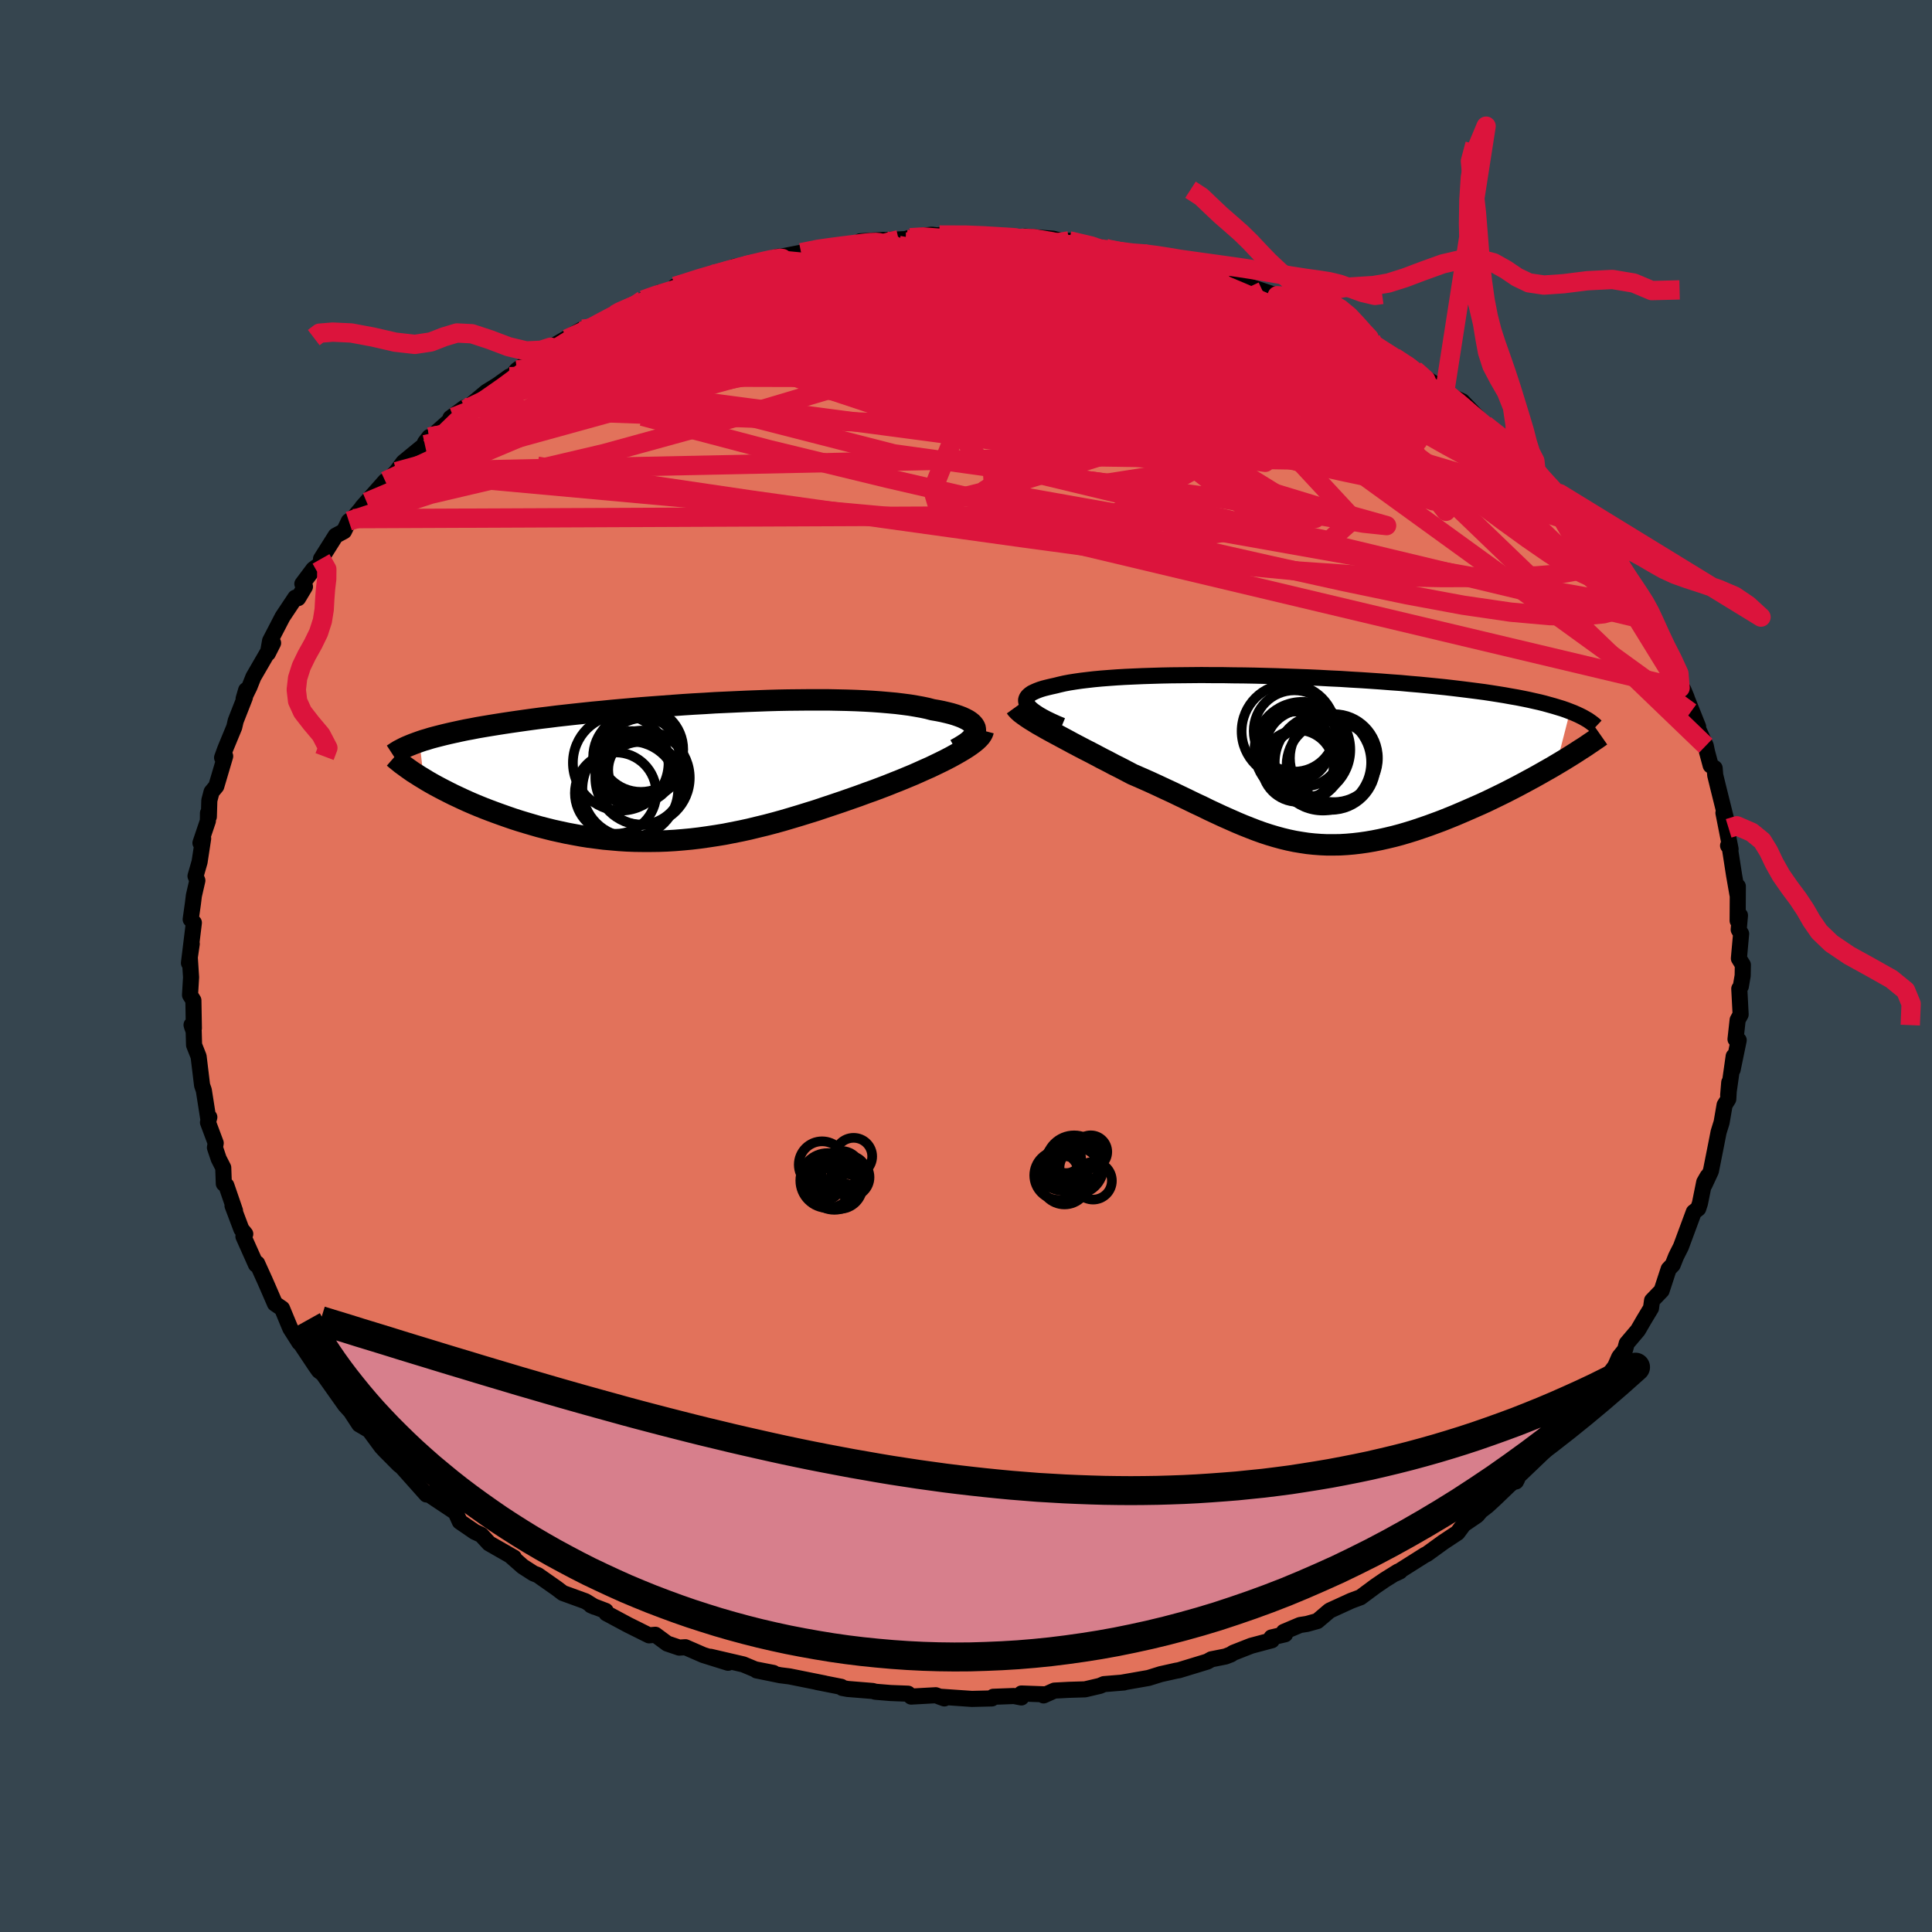 <svg viewBox="-100 -100 200 200" xmlns="http://www.w3.org/2000/svg" width="500" height="500" id="face-svg">
    <defs>
      <clipPath id="leftEyeClipPath">
        <polyline points="29.45,-4.37 29.42,-4.55 29.34,-4.73 29.22,-4.89 29.07,-5.05 28.87,-5.21 28.64,-5.36 28.37,-5.5 28.07,-5.64 27.73,-5.77 27.35,-5.9 26.95,-6.02 26.51,-6.13 26.04,-6.24 25.54,-6.34 25.01,-6.43 24.48,-6.57 23.91,-6.69 23.3,-6.8 22.64,-6.91 21.95,-7 21.22,-7.09 20.45,-7.16 19.64,-7.23 18.81,-7.29 17.94,-7.34 17.04,-7.38 16.12,-7.41 15.17,-7.43 14.19,-7.45 13.19,-7.45 12.18,-7.45 11.14,-7.44 10.09,-7.43 9.03,-7.41 7.96,-7.38 6.87,-7.34 5.78,-7.3 4.69,-7.25 3.59,-7.2 2.49,-7.15 1.39,-7.08 0.3,-7.02 -0.79,-6.95 -1.88,-6.87 -2.95,-6.79 -4.02,-6.71 -5.07,-6.63 -6.11,-6.54 -7.14,-6.45 -8.15,-6.36 -9.14,-6.26 -10.12,-6.17 -11.07,-6.07 -12.01,-5.97 -12.92,-5.87 -13.82,-5.77 -14.69,-5.66 -15.53,-5.56 -16.36,-5.45 -17.16,-5.34 -17.93,-5.23 -18.69,-5.12 -19.42,-5.01 -20.12,-4.9 -20.8,-4.79 -21.46,-4.68 -22.1,-4.57 -22.71,-4.45 -23.31,-4.34 -23.88,-4.22 -24.43,-4.1 -24.97,-3.98 -25.48,-3.86 -25.96,-3.74 -26.43,-3.62 -26.88,-3.5 -27.3,-3.37 -27.71,-3.25 -28.09,-3.12 -27.66,0.71 -27.27,0.95 -26.87,1.18 -26.44,1.42 -26.01,1.65 -25.55,1.89 -25.08,2.13 -24.6,2.37 -24.11,2.6 -23.6,2.84 -23.07,3.08 -22.54,3.31 -21.99,3.54 -21.42,3.77 -20.85,3.99 -20.26,4.21 -19.65,4.43 -19.03,4.65 -18.39,4.87 -17.74,5.08 -17.08,5.28 -16.4,5.48 -15.71,5.68 -15.01,5.86 -14.29,6.04 -13.57,6.2 -12.83,6.36 -12.08,6.5 -11.32,6.64 -10.56,6.76 -9.78,6.86 -9,6.96 -8.21,7.03 -7.41,7.1 -6.61,7.15 -5.79,7.18 -4.98,7.19 -4.15,7.19 -3.32,7.18 -2.49,7.15 -1.65,7.1 -0.81,7.03 0.04,6.95 0.89,6.85 1.74,6.73 2.6,6.6 3.46,6.46 4.32,6.29 5.18,6.12 6.05,5.93 6.91,5.72 7.78,5.51 8.65,5.28 9.52,5.04 10.4,4.78 11.27,4.52 12.14,4.25 13.01,3.98 13.87,3.69 14.74,3.4 15.6,3.11 16.46,2.81 17.32,2.51 18.16,2.2 19,1.9 19.69,1.64 20.37,1.38 21.04,1.11 21.7,0.85 22.35,0.58 22.98,0.32 23.59,0.05 24.19,-0.22 24.78,-0.48 25.34,-0.75 25.88,-1.01 26.4,-1.27 26.9,-1.53 27.37,-1.79 27.81,-2.04" />
      </clipPath>
      <clipPath id="rightEyeClipPath">
        <polyline points="-26.8,-5.66 -26.9,-5.84 -26.95,-6.01 -26.96,-6.17 -26.92,-6.33 -26.84,-6.48 -26.72,-6.62 -26.56,-6.76 -26.36,-6.9 -26.11,-7.02 -25.84,-7.14 -25.52,-7.26 -25.17,-7.37 -24.78,-7.47 -24.36,-7.57 -23.91,-7.67 -23.47,-7.78 -22.99,-7.89 -22.46,-7.99 -21.89,-8.08 -21.27,-8.17 -20.6,-8.25 -19.9,-8.33 -19.15,-8.4 -18.37,-8.46 -17.54,-8.52 -16.68,-8.57 -15.79,-8.61 -14.87,-8.65 -13.92,-8.68 -12.94,-8.71 -11.94,-8.73 -10.91,-8.74 -9.87,-8.75 -8.8,-8.76 -7.72,-8.75 -6.63,-8.75 -5.53,-8.73 -4.42,-8.72 -3.3,-8.7 -2.18,-8.67 -1.06,-8.64 0.06,-8.6 1.18,-8.56 2.29,-8.52 3.4,-8.47 4.49,-8.41 5.58,-8.36 6.66,-8.29 7.72,-8.23 8.77,-8.16 9.79,-8.09 10.81,-8.01 11.8,-7.94 12.77,-7.85 13.72,-7.77 14.65,-7.68 15.55,-7.59 16.43,-7.5 17.29,-7.4 18.12,-7.3 18.92,-7.2 19.7,-7.1 20.46,-7 21.19,-6.89 21.89,-6.78 22.57,-6.67 23.23,-6.55 23.87,-6.44 24.48,-6.32 25.07,-6.2 25.64,-6.07 26.18,-5.95 26.7,-5.82 27.2,-5.68 27.67,-5.55 28.13,-5.41 28.56,-5.28 28.96,-5.14 29.35,-4.99 27.94,0.5 27.4,0.82 26.85,1.13 26.29,1.45 25.72,1.77 25.13,2.09 24.54,2.41 23.94,2.73 23.32,3.05 22.7,3.37 22.07,3.68 21.43,3.99 20.79,4.3 20.14,4.6 19.48,4.89 18.82,5.18 18.15,5.47 17.47,5.76 16.78,6.04 16.08,6.32 15.38,6.58 14.67,6.84 13.97,7.08 13.26,7.32 12.55,7.54 11.84,7.75 11.13,7.94 10.42,8.11 9.71,8.27 9.01,8.41 8.31,8.53 7.61,8.63 6.92,8.71 6.23,8.77 5.55,8.81 4.87,8.82 4.19,8.82 3.52,8.79 2.85,8.74 2.18,8.67 1.52,8.57 0.86,8.46 0.19,8.32 -0.47,8.16 -1.13,7.98 -1.8,7.78 -2.47,7.56 -3.14,7.32 -3.81,7.06 -4.49,6.79 -5.18,6.5 -5.88,6.19 -6.58,5.88 -7.29,5.55 -8.02,5.21 -8.75,4.85 -9.5,4.5 -10.26,4.13 -11.03,3.76 -11.82,3.38 -12.62,3.01 -13.43,2.63 -14.26,2.25 -15.1,1.88 -15.95,1.51 -16.58,1.18 -17.21,0.85 -17.85,0.53 -18.47,0.2 -19.1,-0.12 -19.72,-0.45 -20.33,-0.77 -20.94,-1.08 -21.53,-1.39 -22.12,-1.7 -22.69,-2.01 -23.25,-2.31 -23.79,-2.6 -24.31,-2.88 -24.82,-3.16" />
      </clipPath>
      <filter id="fuzzy">
        <feTurbulence id="turbulence" baseFrequency="0.05" numOctaves="3" type="noise" result="noise" />
        <feDisplacementMap in="SourceGraphic" in2="noise" scale="2" />
      </filter>
      <linearGradient id="rainbowGradient" x1="0%" y1="0%" x2="100%" y2="0%">
        <stop offset="0%" style="stop-color: [object Object]; stop-opacity: 1" />
        <stop offset="50%" style="stop-color: [object Object]; stop-opacity: 1" />
        <stop offset="100%" style="stop-color: [object Object]; stop-opacity: 1" />
      </linearGradient>
    </defs>
    <rect x="-100" y="-100" width="100%" height="100%" fill="rgb(54, 69, 79)" />
    <polyline id="faceContour" points="80.42,-0.12 80.4,1 80.21,2.11 80.05,2.35 80.19,5.02 79.88,5.59 79.66,7.58 79.99,7.68 79.36,10.73 79.47,9.35 78.9,13.37 79.01,12.05 78.91,13.78 78.53,14.39 78.22,16.19 77.91,17.19 77.7,18.26 77.11,21.23 76.46,22.63 76.77,21.77 76.42,22.38 75.98,24.56 75.8,25.11 75.34,25.47 74.01,29.06 73.64,29.79 73.49,30.1 73.16,30.93 72.74,31.37 72.01,33.6 71.02,34.63 70.91,35.42 70.18,36.63 69.56,37.7 68.4,39.07 68.22,39.73 67.62,40.48 67.2,41.44 66.33,42.6 65.91,42.97 64.72,44.91 63.57,45.65 64.3,45.4 62.71,47.45 61.89,48.3 60.61,49.21 59.7,50.35 60.38,49.75 57.2,52.79 56.93,53.36 57.05,53.13 56.3,53.68 54.78,55.14 54,55.86 53.29,56.41 52.9,56.87 51.52,57.81 50.88,58.67 49.44,59.62 47.7,60.88 47.52,60.96 44.48,62.88 44.92,62.67 44.72,62.69 43.34,63.55 42.39,64.2 40.84,65.35 39.87,65.71 37.64,66.73 36.37,67.81 35.29,68.11 34.58,68.22 32.9,68.93 33.03,69.18 31.62,69.51 31.66,69.8 29.52,70.37 27.66,71.1 27.43,71.26 26.86,71.48 25.4,71.77 24.97,72.01 22.05,72.9 21.76,72.95 20.15,73.31 18.9,73.7 16.22,74.17 16.35,74.17 14.28,74.34 13.86,74.52 12.32,74.88 10.66,74.93 9.15,75.01 8.03,75.51 8.23,75.4 5.74,75.31 5.73,75.72 4.97,75.57 2.82,75.65 2.68,75.82 0.6,75.87 -2.74,75.64 -2.24,75.82 -3.13,75.49 -5.68,75.63 -6,75.33 -7.8,75.26 -9.38,75.13 -9.66,75.05 -12.25,74.84 -12.8,74.74 -12.91,74.62 -15.44,74.12 -14.64,74.27 -18.27,73.54 -19.23,73.42 -21.68,72.92 -19.94,73.18 -21.83,72.81 -23.05,72.3 -26.45,71.51 -24.63,72.13 -27.19,71.33 -29.05,70.52 -29.69,70.56 -30.93,70.14 -32.16,69.23 -32.81,69.29 -32.81,69.29 -34.96,68.22 -37.22,67.01 -37.3,66.76 -38.82,66.18 -38.45,66.34 -39.39,65.76 -41.73,64.91 -42.39,64.41 -44.33,63.05 -44.77,62.88 -45.89,62.16 -47.15,61.05 -46.8,61.24 -49.37,59.77 -50.18,58.89 -50.87,58.57 -52.4,57.52 -52.84,56.55 -55.32,54.9 -55.35,54.58 -55.36,54.72 -55.85,54.71 -58.39,51.86 -58.71,51.61 -59.65,50.66 -60.13,50.18 -60.51,49.77 -61.77,48.06 -62.81,47.45 -63.57,46.29 -63.54,46.27 -64.28,45.45 -66.53,42.27 -66.53,42.24 -66.99,41.89 -67.33,41.41 -69.19,38.62 -69.01,38.99 -69.95,37.51 -70.37,36.5 -70.8,35.46 -71.54,34.95 -72.32,33.15 -72.61,32.49 -73.38,30.79 -73.5,30.91 -74.8,28 -74.61,27.74 -75.01,27.25 -75.93,24.81 -75.67,25.34 -76.57,22.72 -76.83,22.53 -76.89,20.88 -77.36,19.96 -77.75,18.8 -77.67,18.33 -78.47,16.19 -78.33,15.65 -78.45,15.74 -78.9,12.87 -79.08,12.35 -79.44,9.37 -79.91,8.18 -79.95,6.75 -80.12,6.28 -80.17,6.1 -79.93,6.45 -79.98,3.56 -80.33,3 -80.22,1.17 -80.36,-0.99 -80.15,-2.29 -80.44,-0.31 -79.93,-4.48 -80.26,-4.83 -80.03,-6.46 -79.93,-7.28 -79.57,-8.85 -79.76,-9.31 -79.34,-10.77 -78.97,-13.2 -79.25,-12.74 -78.48,-15.02 -78.47,-15.83 -78.38,-15.46 -78.33,-17.14 -78.1,-18.02 -77.61,-18.61 -76.69,-21.72 -77.01,-21.57 -76.68,-22.48 -75.75,-24.73 -75.6,-25.38 -74.65,-27.8 -74.52,-28.56 -74.78,-27.67 -74.18,-28.89 -73.77,-29.92 -71.73,-33.44 -72.27,-32.37 -72.04,-33.66 -70.75,-36.15 -69.43,-38.13 -69.14,-38.08 -68.43,-39.27 -68.7,-39.56 -67.56,-41.08 -66.74,-41.67 -66.77,-42.14 -65.25,-44.55 -64.39,-45.01 -63.89,-46.05 -63.48,-46.31 -62.04,-48.02 -62.51,-47.5 -60.12,-50.2 -60.52,-49.55 -58.96,-51.18 -58.24,-52.15 -57.33,-52.9 -56.02,-53.97 -55.56,-54.76 -56,-54.19 -53.06,-56.81 -53.37,-56.73 -51.92,-57.8 -51.8,-57.63 -49.65,-59.43 -48.52,-60.13 -47.29,-61.01 -47.04,-61.03 -46.49,-61.7 -45.2,-62.6 -44.37,-63.19 -41.38,-64.81 -43.41,-63.79 -39.71,-65.93 -41.31,-64.91 -38.54,-66.21 -36.34,-67.43 -36.1,-67.68 -34.83,-68.19 -34.26,-68.23 -33.42,-68.95 -31.7,-69.72 -29.78,-69.99 -30.2,-69.95 -30.12,-70.35 -26.01,-71.7 -26.22,-71.58 -26.48,-71.33 -23.95,-72.39 -22.26,-72.63 -22.84,-72.51 -19.43,-73.43 -18.7,-73.39 -19.29,-73.4 -17.07,-73.84 -15.17,-74.33 -12.87,-74.55 -14.1,-74.28 -9.8,-74.88 -8.53,-75.16 -10.95,-75.02 -6.26,-75.25 -5.79,-75.39 -4.54,-75.59 -3.55,-75.7 -1.04,-75.44 -2.75,-75.67 1.15,-75.73 2.03,-75.57 3.87,-75.49 4.14,-75.37 7.21,-75.28 5.82,-75.33 6.11,-75.51 9,-75.29 10.94,-74.78 12.18,-74.58 10.67,-75.07 14.41,-74.3 13.91,-74.32 15.81,-73.98 17.47,-73.63 18.27,-73.79 20.06,-72.98 21.14,-73.12 22.77,-72.39 22.29,-72.57 25.27,-71.82 25.89,-71.44 27.42,-71.1 28.47,-70.74 28.81,-70.72 29.39,-70.33 32.22,-69.39 34.4,-68.46 36.06,-67.48 34.92,-67.99 36.8,-67.41 36.52,-67.18 39.25,-66.01 40.5,-65.4 40.43,-65.23 41.92,-64.88 42,-64.28 42.94,-63.84 44.34,-63.02 46.44,-61.71 46.58,-61.49 48.77,-60.11 49.55,-59.41 49.62,-59.4 49.37,-59.37 51.37,-58.46 54.08,-55.64 53.71,-56.04 55.52,-54.7 56.62,-53.64 57.3,-53.11 57.32,-52.95 58.6,-51.7 59,-51.27 60.41,-49.71 61.45,-48.9 62.47,-47.66 62.96,-46.92 62.55,-47.32 63.44,-45.79 66.24,-43 66.65,-42.21 66.14,-42.24 66.36,-42.63 68.19,-39.77 68.49,-39.36 69.71,-37.4 68.93,-38.84 69.77,-37.21 70.86,-35.71 71.35,-34.33 71.85,-33.59 72.92,-32.01 73.56,-30 73.92,-28.78 74.08,-28.94 74.6,-27.79 74.27,-28.58 75.79,-24.77 75.01,-26.27 76.58,-22.8 76.71,-22.17 77.09,-20.76 77.5,-20.48 77.56,-19.75 77.87,-18.48 78.85,-14.54 78.95,-14.25 78.41,-15.85 79.15,-12.1 78.89,-12.46 79.02,-12.57 79.51,-9.41 79.86,-7.41 79.9,-8.25 79.88,-4.69 80.12,-5.24 79.99,-3.77 80.24,-3.34 80.01,-0.78 80.42,-0.12 80.4,1" fill="rgb(226, 114, 91)" stroke="black" stroke-width="1.667" stroke-linejoin="round" filter="url(#fuzzy)" />
    <g transform="translate(33.18 -21.36)">
      <polyline id="rightCountour" points="-26.8,-5.66 -26.9,-5.84 -26.95,-6.01 -26.96,-6.17 -26.92,-6.33 -26.84,-6.48 -26.72,-6.62 -26.56,-6.76 -26.36,-6.9 -26.11,-7.02 -25.84,-7.14 -25.52,-7.26 -25.17,-7.37 -24.78,-7.47 -24.36,-7.57 -23.91,-7.67 -23.47,-7.78 -22.99,-7.89 -22.46,-7.99 -21.89,-8.08 -21.27,-8.17 -20.6,-8.25 -19.9,-8.33 -19.15,-8.4 -18.37,-8.46 -17.54,-8.52 -16.68,-8.57 -15.79,-8.61 -14.87,-8.65 -13.92,-8.68 -12.94,-8.71 -11.94,-8.73 -10.91,-8.74 -9.87,-8.75 -8.8,-8.76 -7.72,-8.75 -6.63,-8.75 -5.53,-8.73 -4.42,-8.72 -3.3,-8.7 -2.18,-8.67 -1.06,-8.64 0.06,-8.6 1.18,-8.56 2.29,-8.52 3.4,-8.47 4.49,-8.41 5.58,-8.36 6.66,-8.29 7.72,-8.23 8.77,-8.16 9.79,-8.09 10.81,-8.01 11.8,-7.94 12.77,-7.85 13.72,-7.77 14.65,-7.68 15.55,-7.59 16.43,-7.5 17.29,-7.4 18.12,-7.3 18.92,-7.2 19.7,-7.1 20.46,-7 21.19,-6.89 21.89,-6.78 22.57,-6.67 23.23,-6.55 23.87,-6.44 24.48,-6.32 25.07,-6.2 25.64,-6.07 26.18,-5.95 26.7,-5.82 27.2,-5.68 27.67,-5.55 28.13,-5.41 28.56,-5.28 28.96,-5.14 29.35,-4.99 27.94,0.5 27.4,0.82 26.85,1.13 26.29,1.45 25.72,1.77 25.13,2.09 24.54,2.41 23.94,2.73 23.32,3.05 22.7,3.37 22.07,3.68 21.43,3.99 20.79,4.3 20.14,4.6 19.48,4.89 18.82,5.18 18.15,5.47 17.47,5.76 16.78,6.04 16.08,6.32 15.38,6.58 14.67,6.84 13.97,7.08 13.26,7.32 12.55,7.54 11.84,7.75 11.13,7.94 10.42,8.11 9.71,8.27 9.01,8.41 8.31,8.53 7.61,8.63 6.92,8.71 6.23,8.77 5.55,8.81 4.87,8.82 4.19,8.82 3.52,8.79 2.85,8.74 2.18,8.67 1.52,8.57 0.86,8.46 0.19,8.32 -0.47,8.16 -1.13,7.98 -1.8,7.78 -2.47,7.56 -3.14,7.32 -3.81,7.06 -4.49,6.79 -5.18,6.5 -5.88,6.19 -6.58,5.88 -7.29,5.55 -8.02,5.21 -8.75,4.85 -9.5,4.5 -10.26,4.13 -11.03,3.76 -11.82,3.38 -12.62,3.01 -13.43,2.63 -14.26,2.25 -15.1,1.88 -15.95,1.51 -16.58,1.18 -17.21,0.85 -17.85,0.53 -18.47,0.2 -19.1,-0.12 -19.72,-0.45 -20.33,-0.77 -20.94,-1.08 -21.53,-1.39 -22.12,-1.7 -22.69,-2.01 -23.25,-2.31 -23.79,-2.6 -24.31,-2.88 -24.82,-3.16" fill="white" stroke="white" stroke-width="0" stroke-linejoin="round" filter="url(#fuzzy)" />
    </g>
    <g transform="translate(-28.48 -20.1)">
      <polyline id="leftCountour" points="29.45,-4.37 29.42,-4.55 29.34,-4.73 29.22,-4.89 29.07,-5.05 28.87,-5.21 28.64,-5.36 28.37,-5.5 28.07,-5.64 27.73,-5.77 27.35,-5.9 26.95,-6.02 26.51,-6.13 26.04,-6.24 25.54,-6.34 25.01,-6.43 24.48,-6.57 23.91,-6.69 23.3,-6.8 22.64,-6.91 21.95,-7 21.22,-7.09 20.45,-7.16 19.64,-7.23 18.81,-7.29 17.94,-7.34 17.04,-7.38 16.12,-7.41 15.17,-7.43 14.19,-7.45 13.19,-7.45 12.18,-7.45 11.14,-7.44 10.09,-7.43 9.03,-7.41 7.96,-7.38 6.87,-7.34 5.78,-7.3 4.69,-7.25 3.59,-7.2 2.49,-7.15 1.39,-7.08 0.3,-7.02 -0.79,-6.95 -1.88,-6.87 -2.95,-6.79 -4.02,-6.71 -5.07,-6.63 -6.11,-6.54 -7.14,-6.45 -8.15,-6.36 -9.14,-6.26 -10.12,-6.17 -11.07,-6.07 -12.01,-5.97 -12.92,-5.87 -13.82,-5.77 -14.69,-5.66 -15.53,-5.56 -16.36,-5.45 -17.16,-5.34 -17.93,-5.23 -18.69,-5.12 -19.42,-5.01 -20.12,-4.9 -20.8,-4.79 -21.46,-4.68 -22.1,-4.57 -22.71,-4.45 -23.31,-4.34 -23.88,-4.22 -24.43,-4.1 -24.97,-3.98 -25.48,-3.86 -25.96,-3.74 -26.43,-3.62 -26.88,-3.5 -27.3,-3.37 -27.71,-3.25 -28.09,-3.12 -27.66,0.71 -27.27,0.95 -26.87,1.18 -26.44,1.42 -26.01,1.65 -25.55,1.89 -25.08,2.13 -24.6,2.37 -24.11,2.6 -23.6,2.84 -23.07,3.08 -22.54,3.31 -21.99,3.54 -21.42,3.77 -20.85,3.99 -20.26,4.21 -19.65,4.43 -19.03,4.65 -18.39,4.87 -17.74,5.08 -17.08,5.28 -16.4,5.48 -15.71,5.68 -15.01,5.86 -14.29,6.04 -13.57,6.2 -12.83,6.36 -12.08,6.5 -11.32,6.64 -10.56,6.76 -9.78,6.86 -9,6.96 -8.21,7.03 -7.41,7.1 -6.61,7.15 -5.79,7.18 -4.98,7.19 -4.15,7.19 -3.32,7.18 -2.49,7.15 -1.65,7.1 -0.81,7.03 0.04,6.95 0.89,6.85 1.74,6.73 2.6,6.6 3.46,6.46 4.32,6.29 5.18,6.12 6.05,5.93 6.91,5.72 7.78,5.51 8.65,5.28 9.52,5.04 10.4,4.78 11.27,4.52 12.14,4.25 13.01,3.98 13.87,3.69 14.74,3.4 15.6,3.11 16.46,2.81 17.32,2.51 18.16,2.2 19,1.9 19.69,1.64 20.37,1.38 21.04,1.11 21.7,0.85 22.35,0.58 22.98,0.32 23.59,0.05 24.19,-0.22 24.78,-0.48 25.34,-0.75 25.88,-1.01 26.4,-1.27 26.9,-1.53 27.37,-1.79 27.81,-2.04" fill="white" stroke="white" stroke-width="0" stroke-linejoin="round" filter="url(#fuzzy)" />
    </g>
    <g transform="translate(33.18 -21.36)">
      <polyline id="rightUpper" points="-23.25,-3.52 -23.83,-3.76 -24.35,-4 -24.83,-4.23 -25.26,-4.46 -25.64,-4.68 -25.96,-4.89 -26.24,-5.09 -26.48,-5.29 -26.66,-5.48 -26.8,-5.66 -26.9,-5.84 -26.95,-6.01 -26.96,-6.17 -26.92,-6.33 -26.84,-6.48 -26.72,-6.62 -26.56,-6.76 -26.36,-6.9 -26.11,-7.02 -25.84,-7.14 -25.52,-7.26 -25.17,-7.37 -24.78,-7.47 -24.36,-7.57 -23.91,-7.67 -23.47,-7.78 -22.99,-7.89 -22.46,-7.99 -21.89,-8.08 -21.27,-8.17 -20.6,-8.25 -19.9,-8.33 -19.15,-8.4 -18.37,-8.46 -17.54,-8.52 -16.68,-8.57 -15.79,-8.61 -14.87,-8.65 -13.92,-8.68 -12.94,-8.71 -11.94,-8.73 -10.91,-8.74 -9.87,-8.75 -8.8,-8.76 -7.72,-8.75 -6.63,-8.75 -5.53,-8.73 -4.42,-8.72 -3.3,-8.7 -2.18,-8.67 -1.06,-8.64 0.06,-8.6 1.18,-8.56 2.29,-8.52 3.4,-8.47 4.49,-8.41 5.58,-8.36 6.66,-8.29 7.72,-8.23 8.77,-8.16 9.79,-8.09 10.81,-8.01 11.8,-7.94 12.77,-7.85 13.72,-7.77 14.65,-7.68 15.55,-7.59 16.43,-7.5 17.29,-7.4 18.12,-7.3 18.92,-7.2 19.7,-7.1 20.46,-7 21.19,-6.89 21.89,-6.78 22.57,-6.67 23.23,-6.55 23.87,-6.44 24.48,-6.32 25.07,-6.2 25.64,-6.07 26.18,-5.95 26.7,-5.82 27.2,-5.68 27.67,-5.55 28.13,-5.41 28.56,-5.28 28.96,-5.14 29.35,-4.99 29.71,-4.85 30.05,-4.7 30.37,-4.55 30.67,-4.4 30.95,-4.24 31.21,-4.09 31.44,-3.93 31.66,-3.77 31.86,-3.61 32.04,-3.44" fill="none" stroke="black" stroke-width="1.667" stroke-linejoin="round" filter="url(#fuzzy)" />
      <polyline id="rightLower" points="-28.05,-5.44 -27.92,-5.26 -27.74,-5.07 -27.51,-4.86 -27.23,-4.65 -26.92,-4.43 -26.56,-4.19 -26.17,-3.95 -25.75,-3.69 -25.29,-3.43 -24.82,-3.16 -24.31,-2.88 -23.79,-2.6 -23.25,-2.31 -22.69,-2.01 -22.12,-1.7 -21.53,-1.39 -20.94,-1.08 -20.33,-0.77 -19.72,-0.45 -19.1,-0.12 -18.47,0.2 -17.85,0.53 -17.21,0.85 -16.58,1.18 -15.95,1.51 -15.1,1.88 -14.26,2.25 -13.43,2.63 -12.62,3.01 -11.82,3.38 -11.03,3.76 -10.26,4.13 -9.5,4.5 -8.75,4.85 -8.02,5.21 -7.29,5.55 -6.58,5.88 -5.88,6.19 -5.18,6.5 -4.49,6.79 -3.81,7.06 -3.14,7.32 -2.47,7.56 -1.8,7.78 -1.13,7.98 -0.47,8.16 0.19,8.32 0.86,8.46 1.52,8.57 2.18,8.67 2.85,8.74 3.52,8.79 4.19,8.82 4.87,8.82 5.55,8.81 6.23,8.77 6.92,8.71 7.61,8.63 8.31,8.53 9.01,8.41 9.71,8.27 10.42,8.11 11.13,7.94 11.84,7.75 12.55,7.54 13.26,7.32 13.97,7.08 14.67,6.84 15.38,6.58 16.08,6.32 16.78,6.04 17.47,5.76 18.15,5.47 18.82,5.18 19.48,4.89 20.14,4.6 20.79,4.3 21.43,3.99 22.07,3.68 22.7,3.37 23.32,3.05 23.94,2.73 24.54,2.41 25.13,2.09 25.72,1.77 26.29,1.45 26.85,1.13 27.4,0.82 27.94,0.5 28.46,0.19 28.97,-0.12 29.47,-0.43 29.96,-0.74 30.42,-1.04 30.88,-1.33 31.32,-1.63 31.75,-1.92 32.16,-2.2 32.56,-2.48" fill="none" stroke="black" stroke-width="2.222" stroke-linejoin="round" filter="url(#fuzzy)" />
      <circle r="4.614" cx="4.621" cy="0.582" stroke="black" fill="none" stroke-width="1.0" filter="url(#fuzzy)" clip-path="url(#rightEyeClipPath)" /><circle r="4.21" cx="0.816" cy="-2.968" stroke="black" fill="none" stroke-width="1.0" filter="url(#fuzzy)" clip-path="url(#rightEyeClipPath)" /><circle r="4.554" cx="4.906" cy="-0.158" stroke="black" fill="none" stroke-width="1.0" filter="url(#fuzzy)" clip-path="url(#rightEyeClipPath)" /><circle r="3.698" cx="2.021" cy="0.427" stroke="black" fill="none" stroke-width="1.0" filter="url(#fuzzy)" clip-path="url(#rightEyeClipPath)" /><circle r="3.976" cx="1.776" cy="-1.193" stroke="black" fill="none" stroke-width="1.0" filter="url(#fuzzy)" clip-path="url(#rightEyeClipPath)" /><circle r="3.596" cx="0.916" cy="-1.383" stroke="black" fill="none" stroke-width="1.0" filter="url(#fuzzy)" clip-path="url(#rightEyeClipPath)" /><circle r="4.874" cx="0.226" cy="-2.943" stroke="black" fill="none" stroke-width="1.0" filter="url(#fuzzy)" clip-path="url(#rightEyeClipPath)" /><circle r="4.99" cx="3.771" cy="0.277" stroke="black" fill="none" stroke-width="1.0" filter="url(#fuzzy)" clip-path="url(#rightEyeClipPath)" /><circle r="4.956" cx="1.646" cy="-1.028" stroke="black" fill="none" stroke-width="1.0" filter="url(#fuzzy)" clip-path="url(#rightEyeClipPath)" /><circle r="3.714" cx="1.166" cy="0.652" stroke="black" fill="none" stroke-width="1.0" filter="url(#fuzzy)" clip-path="url(#rightEyeClipPath)" />
      </g>
    <g transform="translate(-28.48 -20.1)">
      <polyline id="leftUpper" points="27.41,-2.32 27.82,-2.55 28.18,-2.77 28.5,-2.98 28.77,-3.19 29,-3.4 29.17,-3.61 29.31,-3.81 29.4,-4 29.45,-4.19 29.45,-4.37 29.42,-4.55 29.34,-4.73 29.22,-4.89 29.07,-5.05 28.87,-5.21 28.64,-5.36 28.37,-5.5 28.07,-5.64 27.73,-5.77 27.35,-5.9 26.95,-6.02 26.51,-6.13 26.04,-6.24 25.54,-6.34 25.01,-6.43 24.48,-6.57 23.91,-6.69 23.3,-6.8 22.64,-6.91 21.95,-7 21.22,-7.09 20.45,-7.16 19.64,-7.23 18.81,-7.29 17.94,-7.34 17.04,-7.38 16.12,-7.41 15.17,-7.43 14.19,-7.45 13.19,-7.45 12.18,-7.45 11.14,-7.44 10.09,-7.43 9.03,-7.41 7.96,-7.38 6.87,-7.34 5.78,-7.3 4.69,-7.25 3.59,-7.2 2.49,-7.15 1.39,-7.08 0.3,-7.02 -0.79,-6.95 -1.88,-6.87 -2.95,-6.79 -4.02,-6.71 -5.07,-6.63 -6.11,-6.54 -7.14,-6.45 -8.15,-6.36 -9.14,-6.26 -10.12,-6.17 -11.07,-6.07 -12.01,-5.97 -12.92,-5.87 -13.82,-5.77 -14.69,-5.66 -15.53,-5.56 -16.36,-5.45 -17.16,-5.34 -17.93,-5.23 -18.69,-5.12 -19.42,-5.01 -20.12,-4.9 -20.8,-4.79 -21.46,-4.68 -22.1,-4.57 -22.71,-4.45 -23.31,-4.34 -23.88,-4.22 -24.43,-4.1 -24.97,-3.98 -25.48,-3.86 -25.96,-3.74 -26.43,-3.62 -26.88,-3.5 -27.3,-3.37 -27.71,-3.25 -28.09,-3.12 -28.45,-2.99 -28.8,-2.86 -29.12,-2.73 -29.43,-2.6 -29.71,-2.47 -29.98,-2.33 -30.23,-2.2 -30.46,-2.06 -30.67,-1.92 -30.87,-1.79" fill="none" stroke="black" stroke-width="2.222" stroke-linejoin="round" filter="url(#fuzzy)" />
      <polyline id="leftLower" points="30.27,-4.27 30.22,-4.08 30.12,-3.88 29.98,-3.67 29.78,-3.45 29.55,-3.23 29.27,-3 28.96,-2.77 28.61,-2.53 28.23,-2.29 27.81,-2.04 27.37,-1.79 26.9,-1.53 26.4,-1.27 25.88,-1.01 25.34,-0.75 24.78,-0.48 24.19,-0.22 23.59,0.05 22.98,0.32 22.35,0.58 21.7,0.85 21.04,1.11 20.37,1.38 19.69,1.64 19,1.9 18.16,2.2 17.32,2.51 16.46,2.81 15.6,3.11 14.74,3.4 13.87,3.69 13.01,3.98 12.14,4.25 11.27,4.52 10.4,4.78 9.52,5.04 8.65,5.28 7.78,5.51 6.91,5.72 6.05,5.93 5.18,6.12 4.32,6.29 3.46,6.46 2.6,6.6 1.74,6.73 0.89,6.85 0.04,6.95 -0.81,7.03 -1.65,7.1 -2.49,7.15 -3.32,7.18 -4.15,7.19 -4.98,7.19 -5.79,7.18 -6.61,7.15 -7.41,7.1 -8.21,7.03 -9,6.96 -9.78,6.86 -10.56,6.76 -11.32,6.64 -12.08,6.5 -12.83,6.36 -13.57,6.2 -14.29,6.04 -15.01,5.86 -15.71,5.68 -16.4,5.48 -17.08,5.28 -17.74,5.08 -18.39,4.87 -19.03,4.65 -19.65,4.43 -20.26,4.21 -20.85,3.99 -21.42,3.77 -21.99,3.54 -22.54,3.31 -23.07,3.08 -23.6,2.84 -24.11,2.6 -24.6,2.37 -25.08,2.13 -25.55,1.89 -26.01,1.65 -26.44,1.42 -26.87,1.18 -27.27,0.95 -27.66,0.71 -28.04,0.48 -28.4,0.25 -28.75,0.03 -29.08,-0.2 -29.39,-0.42 -29.69,-0.64 -29.98,-0.85 -30.25,-1.07 -30.5,-1.27 -30.74,-1.48" fill="none" stroke="black" stroke-width="2.222" stroke-linejoin="round" filter="url(#fuzzy)" />
      <circle r="4.214" cx="-7.794" cy="2.202" stroke="black" fill="none" stroke-width="1.0" filter="url(#fuzzy)" clip-path="url(#leftEyeClipPath)" /><circle r="4.286" cx="-5.129" cy="1.172" stroke="black" fill="none" stroke-width="1.0" filter="url(#fuzzy)" clip-path="url(#leftEyeClipPath)" /><circle r="4.958" cx="-6.274" cy="1.797" stroke="black" fill="none" stroke-width="1.0" filter="url(#fuzzy)" clip-path="url(#leftEyeClipPath)" /><circle r="4.388" cx="-5.179" cy="-2.313" stroke="black" fill="none" stroke-width="1.0" filter="url(#fuzzy)" clip-path="url(#leftEyeClipPath)" /><circle r="3.378" cx="-5.179" cy="-0.203" stroke="black" fill="none" stroke-width="1.0" filter="url(#fuzzy)" clip-path="url(#leftEyeClipPath)" /><circle r="4.888" cx="-5.004" cy="0.617" stroke="black" fill="none" stroke-width="1.0" filter="url(#fuzzy)" clip-path="url(#leftEyeClipPath)" /><circle r="4.472" cx="-5.649" cy="-1.518" stroke="black" fill="none" stroke-width="1.0" filter="url(#fuzzy)" clip-path="url(#leftEyeClipPath)" /><circle r="4.15" cx="-4.934" cy="-1.423" stroke="black" fill="none" stroke-width="1.0" filter="url(#fuzzy)" clip-path="url(#leftEyeClipPath)" /><circle r="3.824" cx="-6.094" cy="-0.398" stroke="black" fill="none" stroke-width="1.0" filter="url(#fuzzy)" clip-path="url(#leftEyeClipPath)" /><circle r="4.95" cx="-7.264" cy="-0.933" stroke="black" fill="none" stroke-width="1.0" filter="url(#fuzzy)" clip-path="url(#leftEyeClipPath)" />
    </g>
    <g id="hairs">
      <polyline points="17.47,-73.63 18.6,-73.48 20.06,-73.05 21.63,-72.51 23.27,-71.9 25,-71.21 26.82,-70.46 28.67,-69.68 30.54,-68.87 32.4,-68.04 34.27,-67.19 36.14,-66.32 37.96,-65.46 39.66,-64.66 41.16,-63.95 42.43,-63.37 43.47,-62.89 44.35,-62.5 45.1,-62.16 45.69,-61.91 46.02,-61.8 45.97,-61.91 45.48,-62.27" fill="none" stroke="rgb(220, 20, 60)" stroke-width="2" stroke-linejoin="round" filter="url(#fuzzy)" /><polyline points="46.44,-61.71 46.99,-61.24 47.58,-60.71 47.72,-60.38 47.44,-60.23 46.86,-60.16 45.99,-60.13 44.75,-60.2 43.04,-60.45 40.73,-60.95 37.74,-61.76 33.99,-62.86 29.46,-64.27 24.15,-65.95 18.13,-67.89 11.41,-70.1 3.91,-72.67" fill="none" stroke="rgb(220, 20, 60)" stroke-width="2" stroke-linejoin="round" filter="url(#fuzzy)" /><polyline points="69.71,-37.4 69.2,-37.88 68.66,-37.47 67.66,-36.9 66,-36.46 63.61,-36.23 60.42,-36.27 56.39,-36.63 51.46,-37.35 45.64,-38.43 38.93,-39.83 31.34,-41.51 22.88,-43.42 13.51,-45.53 3.19,-47.87 -8.13,-50.48 -20.4,-53.46 -33.51,-56.91" fill="none" stroke="rgb(220, 20, 60)" stroke-width="2" stroke-linejoin="round" filter="url(#fuzzy)" /><polyline points="10.94,-74.78 11.42,-74.7 11.58,-74.56 11.63,-74.27 11.4,-73.86 10.75,-73.36 9.6,-72.77 7.89,-72.09 5.54,-71.31 2.49,-70.42 -1.28,-69.39 -5.82,-68.24 -11.1,-66.96 -17.16,-65.57 -24.07,-64.06 -32.01,-62.36 -41.16,-60.33" fill="none" stroke="rgb(220, 20, 60)" stroke-width="2" stroke-linejoin="round" filter="url(#fuzzy)" /><polyline points="-26.01,-71.7 -25.8,-71.57 -24.54,-71.52 -22.49,-71.48 -19.93,-71.34 -17.02,-71.07 -13.83,-70.69 -10.37,-70.21 -6.64,-69.63 -2.63,-68.97 1.62,-68.23 6.06,-67.42 10.63,-66.55 15.28,-65.63 19.99,-64.65 24.75,-63.62 29.53,-62.53 34.31,-61.42 39.01,-60.34 43.57,-59.3 47.89,-58.45" fill="none" stroke="rgb(220, 20, 60)" stroke-width="2" stroke-linejoin="round" filter="url(#fuzzy)" /><polyline points="18.27,-73.79 19.65,-73.28 20.53,-72.98 21,-72.71 21.14,-72.45 20.92,-72.19 20.27,-71.94 19.1,-71.72 17.39,-71.53 15.13,-71.34 12.3,-71.14 8.87,-70.93 4.73,-70.74 -0.22,-70.6 -6.03,-70.58 -12.66,-70.66 -20.31,-70.74" fill="none" stroke="rgb(220, 20, 60)" stroke-width="2" stroke-linejoin="round" filter="url(#fuzzy)" /><polyline points="-39.71,-65.93 -39.45,-65.61 -37.04,-65.89 -33.64,-66.18 -29.61,-66.27 -24.99,-66.15 -19.73,-65.87 -13.83,-65.47 -7.35,-64.97 -0.39,-64.4 6.97,-63.79 14.66,-63.19 22.66,-62.6 31,-61.91 39.86,-60.87" fill="none" stroke="rgb(220, 20, 60)" stroke-width="2" stroke-linejoin="round" filter="url(#fuzzy)" /><polyline points="62.55,-47.32 63.78,-45.65 64.87,-44.27 65.45,-43.42 65.7,-42.9 65.76,-42.52 65.69,-42.24 65.45,-42.09 65.01,-42.09 64.33,-42.27 63.41,-42.6 62.24,-43.09 60.81,-43.75 59.11,-44.6 57.11,-45.68 54.77,-47.05 52.06,-48.75 48.96,-50.8 45.48,-53.2 41.62,-55.9 37.37,-58.88 32.71,-62.15 27.6,-65.72 22.01,-69.64" fill="none" stroke="rgb(220, 20, 60)" stroke-width="2" stroke-linejoin="round" filter="url(#fuzzy)" /><polyline points="-5.79,-75.39 -4.43,-75.47 -2.72,-75.34 -0.71,-75.09 1.63,-74.73 4.29,-74.27 7.16,-73.74 10.12,-73.17 13.06,-72.57 15.94,-71.96 18.8,-71.35 21.68,-70.71 24.61,-70.04 27.51,-69.36 30.2,-68.72 32.52,-68.2 34.51,-67.83" fill="none" stroke="rgb(220, 20, 60)" stroke-width="2" stroke-linejoin="round" filter="url(#fuzzy)" /><polyline points="59,-51.27 59.98,-50.09 60.25,-49.32 59.79,-48.87 58.68,-48.65 57,-48.57 54.77,-48.62 51.93,-48.84 48.38,-49.33 44.05,-50.12 38.94,-51.2 33.05,-52.52 26.37,-54.1 18.86,-55.97 10.47,-58.11 1.2,-60.51 -8.84,-63.18 -19.61,-66.22" fill="none" stroke="rgb(220, 20, 60)" stroke-width="2" stroke-linejoin="round" filter="url(#fuzzy)" /><polyline points="-33.42,-68.95 -31.92,-69.48 -30.93,-69.78 -30.22,-70 -29.58,-70.2 -29.05,-70.31 -28.69,-70.3 -28.55,-70.15 -28.62,-69.85 -28.94,-69.39 -29.54,-68.77 -30.45,-67.97 -31.72,-66.96 -33.35,-65.75 -35.37,-64.31 -37.81,-62.61 -40.7,-60.65 -44.1,-58.42 -48.03,-55.9 -52.54,-53.1 -57.66,-49.99" fill="none" stroke="rgb(220, 20, 60)" stroke-width="2" stroke-linejoin="round" filter="url(#fuzzy)" /><polyline points="55.52,-54.7 56.42,-53.85 57.15,-53.13 57.9,-52.36 58.73,-51.48 59.63,-50.52 60.54,-49.54 61.39,-48.61 62.14,-47.77 62.77,-47.03 63.28,-46.4 63.68,-45.89 63.95,-45.52 64.05,-45.35 63.93,-45.42 63.59,-45.75 63.02,-46.32 62.24,-47.14 61.25,-48.21 60.02,-49.55 58.48,-51.22 56.48,-53.31" fill="none" stroke="rgb(220, 20, 60)" stroke-width="2" stroke-linejoin="round" filter="url(#fuzzy)" /><polyline points="39.25,-66.01 40.14,-65.54 40.86,-65.14 41.63,-64.68 42.48,-64.16 43.4,-63.57 44.36,-62.96 45.25,-62.37 46.02,-61.86 46.59,-61.45 46.93,-61.17 47.06,-61.01 46.98,-60.96 46.7,-61.01 46.2,-61.18 45.45,-61.5 44.38,-62.02 42.88,-62.8 40.84,-63.9 38.2,-65.32 35.03,-67.03 31.66,-68.89" fill="none" stroke="rgb(220, 20, 60)" stroke-width="2" stroke-linejoin="round" filter="url(#fuzzy)" /><polyline points="-39.71,-65.93 -39.74,-65.72 -38.24,-66.29 -36.35,-67.02 -34.41,-67.72 -32.43,-68.36 -30.38,-68.98 -28.23,-69.59 -26,-70.2 -23.72,-70.8 -21.45,-71.38 -19.21,-71.96 -17.07,-72.51 -15.07,-73.04 -13.24,-73.53 -11.58,-73.97 -10.1,-74.37 -8.81,-74.72 -7.77,-75 -6.97,-75.18" fill="none" stroke="rgb(220, 20, 60)" stroke-width="2" stroke-linejoin="round" filter="url(#fuzzy)" /><polyline points="-30.12,-70.35 -27.39,-71.1 -25.61,-71.24 -23.67,-71.18 -21.3,-71.03 -18.52,-70.78 -15.42,-70.41 -12.04,-69.93 -8.43,-69.35 -4.58,-68.68 -0.5,-67.95 3.79,-67.15 8.26,-66.28 12.86,-65.35 17.51,-64.38 22.17,-63.37 26.85,-62.33 31.55,-61.25 36.29,-60.12 41.03,-58.94 45.67,-57.76 50,-56.74" fill="none" stroke="rgb(220, 20, 60)" stroke-width="2" stroke-linejoin="round" filter="url(#fuzzy)" /><polyline points="-39.71,-65.93 -39.71,-65.7 -38.15,-66.21 -36.15,-66.85 -34.05,-67.41 -31.84,-67.9 -29.48,-68.34 -26.94,-68.76 -24.24,-69.17 -21.44,-69.57 -18.56,-69.98 -15.61,-70.38 -12.6,-70.76 -9.55,-71.13 -6.5,-71.47 -3.46,-71.8 -0.48,-72.12 2.41,-72.43 5.19,-72.73 7.8,-73.01 10.19,-73.28 12.35,-73.54 14.29,-73.76" fill="none" stroke="rgb(220, 20, 60)" stroke-width="2" stroke-linejoin="round" filter="url(#fuzzy)" /><polyline points="53.71,-56.04 55.11,-54.94 55.96,-54.19 56.43,-53.7 56.65,-53.35 56.69,-53.1 56.56,-52.95 56.19,-52.94 55.48,-53.15 54.35,-53.64 52.76,-54.42 50.73,-55.48 48.28,-56.8 45.42,-58.41 42.04,-60.39 38.01,-62.81 33.28,-65.71 27.98,-68.96" fill="none" stroke="rgb(220, 20, 60)" stroke-width="2" stroke-linejoin="round" filter="url(#fuzzy)" /><polyline points="66.14,-42.24 66.75,-41.74 67.55,-40.67 68.16,-39.75 68.58,-39.08 68.85,-38.55 69.03,-38.09 69.13,-37.67 69.12,-37.33 68.94,-37.15 68.56,-37.17 67.96,-37.46 67.12,-38.06 66.04,-38.97 64.71,-40.19 63.11,-41.71 61.23,-43.51 59.04,-45.62 56.54,-48.06 53.75,-50.84 50.7,-54 47.43,-57.52 43.95,-61.35" fill="none" stroke="rgb(220, 20, 60)" stroke-width="2" stroke-linejoin="round" filter="url(#fuzzy)" /><polyline points="-30.12,-70.35 -27.56,-71.17 -26.32,-71.53 -25.28,-71.82 -24.17,-72.13 -23.04,-72.43 -21.97,-72.71 -21.04,-72.93 -20.27,-73.1 -19.67,-73.21 -19.24,-73.26 -19.01,-73.24 -19.03,-73.13 -19.36,-72.93 -20.04,-72.63 -21.12,-72.22 -22.64,-71.69 -24.59,-71.04 -26.96,-70.27 -29.73,-69.4 -32.92,-68.45" fill="none" stroke="rgb(220, 20, 60)" stroke-width="2" stroke-linejoin="round" filter="url(#fuzzy)" /><polyline points="-36.34,-67.43 -35.83,-67.72 -35.1,-68.04 -34.3,-68.38 -33.51,-68.71 -32.81,-68.98 -32.27,-69.15 -31.94,-69.21 -31.84,-69.14 -31.98,-68.94 -32.39,-68.58 -33.11,-68.04 -34.18,-67.3 -35.65,-66.35 -37.58,-65.15 -39.99,-63.71 -42.91,-62.03 -46.36,-60.08 -50.48,-57.69" fill="none" stroke="rgb(220, 20, 60)" stroke-width="2" stroke-linejoin="round" filter="url(#fuzzy)" /><polyline points="14.41,-74.3 14.73,-74.2 15.89,-73.97 17.27,-73.7 18.67,-73.42 19.97,-73.14 21.13,-72.86 22.11,-72.62 22.9,-72.4 23.46,-72.23 23.76,-72.13 23.7,-72.11 23.26,-72.17 22.38,-72.33 21.1,-72.58 19.39,-72.93 17.21,-73.4 14.54,-74.01" fill="none" stroke="rgb(220, 20, 60)" stroke-width="2" stroke-linejoin="round" filter="url(#fuzzy)" /><polyline points="4.14,-75.37 5.94,-75.25 7.12,-74.99 8.75,-74.55 10.9,-73.92 13.33,-73.13 15.9,-72.24 18.55,-71.28 21.3,-70.24 24.17,-69.15 27.15,-68 30.2,-66.82 33.24,-65.62 36.21,-64.44 39.03,-63.32 41.61,-62.32 43.89,-61.48 45.83,-60.85 47.53,-60.3" fill="none" stroke="rgb(220, 20, 60)" stroke-width="2" stroke-linejoin="round" filter="url(#fuzzy)" /><polyline points="36.06,-67.48 35.93,-67.54 36.81,-67.05 38.18,-66.22 39.78,-65.22 41.44,-64.15 43.06,-63.08 44.65,-61.99 46.23,-60.89 47.84,-59.76 49.44,-58.63 50.97,-57.57 52.34,-56.62 53.49,-55.84 54.38,-55.24 55.03,-54.82 55.48,-54.55 55.72,-54.44" fill="none" stroke="rgb(220, 20, 60)" stroke-width="2" stroke-linejoin="round" filter="url(#fuzzy)" /><polyline points="49.55,-59.41 49.46,-59.35 49.38,-59.01 49.19,-58.45 48.52,-57.88 47.18,-57.47 45.05,-57.29 42.1,-57.34 38.32,-57.6 33.72,-58.05 28.31,-58.65 22.07,-59.4 14.99,-60.3 7.01,-61.4 -1.98,-62.71 -12.04,-64.25 -23.09,-66.03" fill="none" stroke="rgb(220, 20, 60)" stroke-width="2" stroke-linejoin="round" filter="url(#fuzzy)" /><polyline points="-2.75,-75.67 0.02,-75.66 1.82,-75.59 3.15,-75.51 4.14,-75.45 4.79,-75.41 5.14,-75.38 5.24,-75.35 5.09,-75.29 4.59,-75.22 3.59,-75.15 1.95,-75.08 -0.34,-75.01 -3.15,-74.96 -6.22,-74.94" fill="none" stroke="rgb(220, 20, 60)" stroke-width="2" stroke-linejoin="round" filter="url(#fuzzy)" /><polyline points="66.24,-43 66.22,-42.55 65.83,-42.27 65.27,-41.85 64.43,-41.34 63.15,-40.89 61.38,-40.58 59.09,-40.39 56.31,-40.28 53.02,-40.22 49.23,-40.21 44.89,-40.29 39.98,-40.5 34.46,-40.88 28.29,-41.47 21.47,-42.26 13.97,-43.23 5.82,-44.33 -2.96,-45.55 -12.38,-46.86 -22.44,-48.27 -33.15,-49.85 -44.38,-51.74" fill="none" stroke="rgb(220, 20, 60)" stroke-width="2" stroke-linejoin="round" filter="url(#fuzzy)" /><polyline points="66.65,-42.21 66.47,-42.16 66.78,-41.66 67.19,-40.97 67.47,-40.37 67.54,-39.97 67.4,-39.76 67.08,-39.66 66.58,-39.67 65.9,-39.8 64.98,-40.11 63.8,-40.66 62.28,-41.5 60.4,-42.7 58.14,-44.26 55.51,-46.16 52.55,-48.37 49.26,-50.84 45.62,-53.59 41.59,-56.65 37.11,-60.09 32.19,-63.96 26.92,-68.27" fill="none" stroke="rgb(220, 20, 60)" stroke-width="2" stroke-linejoin="round" filter="url(#fuzzy)" /><polyline points="57.32,-52.95 58.26,-51.99 58.97,-51.21 59.52,-50.52 59.81,-50.01 59.75,-49.72 59.36,-49.64 58.66,-49.74 57.68,-50.02 56.36,-50.51 54.64,-51.3 52.45,-52.42 49.77,-53.88 46.62,-55.66 42.97,-57.78 38.79,-60.26 34.01,-63.14 28.6,-66.4 22.59,-69.98" fill="none" stroke="rgb(220, 20, 60)" stroke-width="2" stroke-linejoin="round" filter="url(#fuzzy)" /><polyline points="48.77,-60.11 49.28,-59.66 49.68,-59.33 50.27,-58.86 51.01,-58.27 51.69,-57.68 52.1,-57.27 52.15,-57.13 51.79,-57.28 51.01,-57.74 49.76,-58.51 48.02,-59.6 45.72,-61.06 42.82,-62.92 39.33,-65.22" fill="none" stroke="rgb(220, 20, 60)" stroke-width="2" stroke-linejoin="round" filter="url(#fuzzy)" /><polyline points="-26.22,-71.58 -25.34,-71.64 -23.16,-71.84 -20.34,-71.92 -17.06,-71.88 -13.38,-71.74 -9.35,-71.53 -4.97,-71.25 -0.24,-70.92 4.81,-70.52 10.12,-70.06 15.57,-69.53 21,-68.97 26.26,-68.45 31.25,-67.99" fill="none" stroke="rgb(220, 20, 60)" stroke-width="2" stroke-linejoin="round" filter="url(#fuzzy)" /><polyline points="5.82,-75.33 6.97,-75.3 8.86,-74.99 10.75,-74.57 12.54,-74.1 14.34,-73.57 16.24,-72.97 18.28,-72.31 20.43,-71.61 22.64,-70.88 24.85,-70.14 27.01,-69.42 29.09,-68.71 31.08,-68.02 32.99,-67.36 34.79,-66.71 36.46,-66.11 37.94,-65.58 39.16,-65.18 40.08,-64.91 40.71,-64.77 41.13,-64.72 41.47,-64.74" fill="none" stroke="rgb(220, 20, 60)" stroke-width="2" stroke-linejoin="round" filter="url(#fuzzy)" /><polyline points="49.55,-59.41 49.75,-59.24 50.57,-58.58 51.86,-57.53 53.29,-56.32 54.65,-55.16 55.85,-54.13 56.85,-53.26 57.62,-52.58 58.15,-52.1 58.46,-51.81 58.58,-51.69 58.5,-51.77 58.15,-52.1 57.4,-52.8 56.01,-54.05" fill="none" stroke="rgb(220, 20, 60)" stroke-width="2" stroke-linejoin="round" filter="url(#fuzzy)" /><polyline points="-26.22,-71.58 -25.66,-71.7 -24.5,-72.04 -23.37,-72.34 -22.41,-72.57 -21.65,-72.71 -21.12,-72.76 -20.8,-72.73 -20.72,-72.6 -20.9,-72.35 -21.4,-71.96 -22.3,-71.44 -23.63,-70.76 -25.45,-69.93 -27.79,-68.9 -30.68,-67.66 -34.14,-66.19 -38.12,-64.51 -42.56,-62.72" fill="none" stroke="rgb(220, 20, 60)" stroke-width="2" stroke-linejoin="round" filter="url(#fuzzy)" /><polyline points="10.67,-75.07 12.91,-74.55 13.91,-74.21 14.48,-73.87 14.71,-73.5 14.58,-73.07 14.01,-72.56 12.99,-71.99 11.48,-71.34 9.47,-70.6 6.93,-69.78 3.84,-68.88 0.17,-67.89 -4.12,-66.82 -9.06,-65.64 -14.66,-64.33 -20.96,-62.85 -28,-61.26 -35.79,-59.64 -44.29,-58.11" fill="none" stroke="rgb(220, 20, 60)" stroke-width="2" stroke-linejoin="round" filter="url(#fuzzy)" /><polyline points="44.34,-63.02 45.72,-62.11 46.51,-61.49 46.87,-61.09 46.73,-60.93 46.12,-60.99 45.11,-61.2 43.69,-61.53 41.79,-62.03 39.3,-62.8 36.11,-63.9 32.17,-65.39 27.44,-67.27 21.75,-69.57 14.78,-72.32" fill="none" stroke="rgb(220, 20, 60)" stroke-width="2" stroke-linejoin="round" filter="url(#fuzzy)" /><polyline points="56.62,-53.64 57.09,-53.22 57.48,-52.76 57.88,-52.25 58.2,-51.74 58.34,-51.33 58.22,-51.08 57.78,-51.04 57.01,-51.19 55.93,-51.54 54.52,-52.07 52.74,-52.84 50.54,-53.89 47.88,-55.27 44.74,-56.98 41.11,-59 36.97,-61.33 32.25,-64.01 26.9,-67.08 20.82,-70.51" fill="none" stroke="rgb(220, 20, 60)" stroke-width="2" stroke-linejoin="round" filter="url(#fuzzy)" /><polyline points="-22.84,-72.51 -20.3,-72.98 -18.34,-72.99 -16.11,-72.77 -13.34,-72.41 -10.06,-71.9 -6.4,-71.24 -2.46,-70.45 1.71,-69.55 6.07,-68.54 10.63,-67.42 15.36,-66.21 20.22,-64.93 25.18,-63.6 30.18,-62.24 35.22,-60.81 40.32,-59.31 45.5,-57.72 50.67,-56.11" fill="none" stroke="rgb(220, 20, 60)" stroke-width="2" stroke-linejoin="round" filter="url(#fuzzy)" /><polyline points="-41.31,-64.91 -38.86,-66.05 -36.82,-66.91 -34.97,-67.55 -33.09,-68.07 -31.04,-68.55 -28.8,-69.04 -26.4,-69.52 -23.89,-70 -21.3,-70.47 -18.65,-70.94 -15.96,-71.4 -13.27,-71.85 -10.61,-72.28 -8.01,-72.69 -5.48,-73.09 -3.04,-73.47 -0.72,-73.83 1.47,-74.15 3.48,-74.45 5.17,-74.76 6.21,-75.12" fill="none" stroke="rgb(220, 20, 60)" stroke-width="2" stroke-linejoin="round" filter="url(#fuzzy)" /><polyline points="46.44,-61.71 46.84,-61.26 46.96,-60.76 46.31,-60.5 44.89,-60.43 42.81,-60.45 40.1,-60.51 36.65,-60.67 32.32,-61.01 26.96,-61.59 20.5,-62.46 12.92,-63.62 4.25,-65.06 -5.47,-66.77 -16.52,-68.67" fill="none" stroke="rgb(220, 20, 60)" stroke-width="2" stroke-linejoin="round" filter="url(#fuzzy)" /><polyline points="-17.07,-73.84 -15.34,-74.19 -13.94,-74.39 -12.7,-74.55 -11.58,-74.69 -10.65,-74.81 -9.9,-74.89 -9.33,-74.91 -8.99,-74.88 -8.92,-74.78 -9.16,-74.61 -9.75,-74.37 -10.68,-74.04 -11.98,-73.62 -13.69,-73.1 -15.84,-72.5 -18.53,-71.82 -21.82,-71.04 -25.76,-70.13 -30.21,-69.12" fill="none" stroke="rgb(220, 20, 60)" stroke-width="2" stroke-linejoin="round" filter="url(#fuzzy)" /><polyline points="-47.29,-61.01 -12.91,-60.92 -2.02,-58.32 9.5,-57 14.88,-57.38 12.33,-58.83 5.82,-60.34 -0.17,-61.33 -3.16,-61.77 -2.74,-61.89 0.04,-61.9 3.45,-61.83 6.08,-61.6 7.66,-61.08 9.23,-60.09 12.2,-58.51 16.66,-56.56 20.48,-54.87 20.17,-54.37 13.95,-55.7 4.71,-58.68 -0.86,-62.37 -0.15,-65.63 -6.46,-66.99 -46.49,-61.7" fill="none" stroke="rgb(220, 20, 60)" stroke-width="2" stroke-linejoin="round" filter="url(#fuzzy)" /><polyline points="-63.48,-46.31 15.11,-46.65 30.05,-54.95 22.4,-62.23 11.57,-65.56 5.16,-65.44 4.47,-63.74 8.13,-62.06 14.11,-61.07 20.35,-60.69 25.15,-60.64 27.72,-60.64 28.58,-60.48 28.83,-60.13 28.79,-60.11 27.48,-61.38 24.16,-64.48 20.55,-68.39 20.19,-70.83 22.04,-71.22 10.67,-75.07" fill="none" stroke="rgb(220, 20, 60)" stroke-width="2" stroke-linejoin="round" filter="url(#fuzzy)" /><polyline points="-55.56,-54.76 -31.61,-59.21 -7.47,-53.02 14.53,-49.97 24.99,-51.6 24.76,-55.56 19.22,-59.54 12.83,-62.39 7.81,-63.93 4.89,-64.37 4.05,-63.82 4.86,-62.2 6.58,-59.66 8.37,-56.83 9.57,-54.69 10.06,-54.07 10.37,-54.99 11.37,-56.56 13.31,-57.55 14.89,-57.1 14.51,-55.3 10.16,-54.88 -31.7,-69.72" fill="none" stroke="rgb(220, 20, 60)" stroke-width="2" stroke-linejoin="round" filter="url(#fuzzy)" /><polyline points="-34.83,-68.19 -2.79,-64.2 -0.71,-63.29 -1.26,-64.76 -0.33,-66.69 2.56,-67.28 5.27,-65.92 4.83,-63.33 0.19,-60.85 -6.63,-59.5 -11.81,-59.5 -12.41,-60.46 -8.55,-61.91 -3.43,-63.59 -0.82,-65.23 -1.28,-66.36 -0.6,-66.52 5.3,-65.83 7.06,-65.25 -34.26,-68.23" fill="none" stroke="rgb(220, 20, 60)" stroke-width="2" stroke-linejoin="round" filter="url(#fuzzy)" /><polyline points="-47.04,-61.03 8,-53.74 11.13,-58.35 2.12,-62.6 -7.81,-65.28 -13.66,-66.41 -13.47,-65.68 -7.33,-63.17 2.7,-59.75 12.93,-56.76 19.56,-55.1 21.23,-54.69 20.36,-54.56 21.95,-53.5 29.18,-50.66 36.17,-46.34 20.41,-43.94 -58.96,-51.18" fill="none" stroke="rgb(220, 20, 60)" stroke-width="2" stroke-linejoin="round" filter="url(#fuzzy)" /><polyline points="-41.38,-64.81 3.41,-66.93 8.53,-68.56 4.27,-68.07 1.66,-67.11 1.24,-66.36 1.18,-65.22 1.81,-63.01 5.21,-59.63 12.91,-55.51 24.25,-51.28 36.12,-47.67 43.54,-45.59 41.17,-45.84 26.39,-48.4 5.17,-51.24 1.98,-49.26 69.77,-37.21" fill="none" stroke="rgb(220, 20, 60)" stroke-width="2" stroke-linejoin="round" filter="url(#fuzzy)" /><polyline points="46.44,-61.71 5,-67.3 1.67,-66.51 3.15,-63.01 -2.37,-59.94 -10.86,-58.9 -15.57,-59.93 -13.86,-62.06 -7.33,-64.14 0.91,-65.43 8.67,-65.6 15.28,-64.62 20.77,-62.61 24.74,-59.91 26.24,-57.24 24.56,-55.45 20.48,-55.09 16.32,-56.07 14.33,-57.83 14.24,-59.77 13.27,-60.99 15.44,-58.74 62.55,-47.32" fill="none" stroke="rgb(220, 20, 60)" stroke-width="2" stroke-linejoin="round" filter="url(#fuzzy)" /><polyline points="36.06,-67.48 30.97,-52.14 6.4,-55.76 -2.42,-60.83 1.86,-63.06 11.27,-62.45 20.92,-60.66 28.17,-59.53 31.25,-59.91 29.44,-61.34 23.63,-62.65 16.26,-62.94 10.77,-62.28 10.53,-61.74 16.85,-62.56 25.59,-65.06 25.09,-68.87 2.03,-75.57" fill="none" stroke="rgb(220, 20, 60)" stroke-width="2" stroke-linejoin="round" filter="url(#fuzzy)" /><polyline points="-34.83,-68.19 -9.59,-64.55 2.8,-57.17 13.26,-54.98 18.37,-57.03 18.9,-60.43 17.03,-63.59 14.89,-65.86 14.21,-66.88 15.63,-66.68 18.07,-65.8 19.26,-65.09 17.49,-64.98 13.16,-65.04 9.12,-64.45 8.82,-63.21 13.11,-62.9 17.74,-65.46 15.15,-70.21 -6.26,-75.25" fill="none" stroke="rgb(220, 20, 60)" stroke-width="2" stroke-linejoin="round" filter="url(#fuzzy)" /><polyline points="-56.02,-53.97 -6.48,-64.91 6.89,-68.2 -0.17,-68.98 -13.41,-68.25 -24.21,-67.05 -28.7,-66.37 -26.17,-66.54 -17.86,-67.23 -6.18,-67.88 5.98,-68.14 16.02,-68 22.36,-67.67 24.61,-67.4 22.86,-67.43 16.84,-68.05 6.9,-69.35 -2.36,-70.51 1.95,-69.55 41.92,-64.88" fill="none" stroke="rgb(220, 20, 60)" stroke-width="2" stroke-linejoin="round" filter="url(#fuzzy)" /><polyline points="10.67,-75.07 -5.57,-72.45 -6.6,-65.17 3.4,-57.78 15.43,-54.94 21.55,-56.79 19.43,-60.73 10.68,-64.18 -1.41,-65.91 -12.71,-66.02 -18.72,-65.21 -15.71,-64.06 -2.94,-62.67 14.66,-60.94 24.67,-59.78 8.99,-61.46 -46.49,-61.7" fill="none" stroke="rgb(220, 20, 60)" stroke-width="2" stroke-linejoin="round" filter="url(#fuzzy)" /><polyline points="-51.8,-57.63 -33.58,-66.27 -16.27,-68.5 -0.73,-66.63 7.87,-63.74 7.92,-61.72 2.08,-61.05 -5.72,-61.42 -12.36,-62.32 -16.08,-63.31 -16.23,-64.23 -13.1,-65.02 -7.62,-65.69 -0.94,-66.16 5.97,-66.33 12.47,-66.29 18.09,-66.3 21.99,-66.7 22.52,-67.73 17.3,-69.36 3.79,-70.64 -29.78,-69.99" fill="none" stroke="rgb(220, 20, 60)" stroke-width="2" stroke-linejoin="round" filter="url(#fuzzy)" /><polyline points="-5.79,-75.39 -7.11,-68.49 -1.47,-65.29 -0.66,-63.99 -1.57,-62.85 -2.73,-62.02 -3.05,-61.93 -1.87,-62.41 0.29,-63.02 2.24,-63.41 3.41,-63.38 4.62,-62.74 7.4,-61.38 12.47,-59.56 18.47,-58.11 22.66,-58.09 23.51,-59.84 23.02,-62.14 25.88,-62.57 35,-59.41 46.54,-54.94 41.92,-64.88" fill="none" stroke="rgb(220, 20, 60)" stroke-width="2" stroke-linejoin="round" filter="url(#fuzzy)" /><polyline points="70.86,-35.71 1.37,-52.38 -5.12,-61.44 4.54,-65.65 10.3,-67.33 8.83,-67.73 4.66,-67.12 3.29,-65.32 7.03,-62.16 14.29,-57.83 21.85,-52.89 27.84,-48.25 32.8,-44.97 37.59,-44.02 40.11,-46.25 34.71,-52.07 16.69,-60.04 -13.11,-63.83 -58.96,-51.18" fill="none" stroke="rgb(220, 20, 60)" stroke-width="2" stroke-linejoin="round" filter="url(#fuzzy)" /><polyline points="29.39,-70.33 31.82,-65.14 23.39,-67.29 20.32,-68.46 20.88,-67.91 22.95,-66.22 25.29,-64.16 26.61,-62.38 25.84,-61.1 22.72,-60.17 17.94,-59.43 12.67,-58.91 8.06,-58.79 4.89,-59.2 3.77,-60.11 5.38,-61.24 10.48,-62.06 19.26,-61.93 30.45,-60.4 41.05,-57.57 46.76,-54.34 41.55,-52.26 14.07,-52.7 -58.96,-51.18" fill="none" stroke="rgb(220, 20, 60)" stroke-width="2" stroke-linejoin="round" filter="url(#fuzzy)" /><polyline points="-55.56,-54.76 -13.23,-62.87 16.16,-63.23 29.24,-62.48 32.67,-60.95 30.83,-58.89 25.47,-57.26 18.11,-56.88 10.87,-57.72 5.43,-59.16 2.09,-60.54 0.05,-61.61 -1.36,-62.45 -1.86,-63.16 -0.3,-63.6 4.19,-63.44 11.1,-62.56 18.3,-61.38 23.09,-60.87 23.82,-61.97 20.84,-64.75 16.09,-68.17 12.7,-70.81 15.61,-72.06 22.29,-72.57" fill="none" stroke="rgb(220, 20, 60)" stroke-width="2" stroke-linejoin="round" filter="url(#fuzzy)" /><polyline points="-63.89,-46.05 -55.43,-48.83 -37.46,-53.05 -23.69,-56.84 -13.91,-59.75 -3.15,-61.05 9.57,-60.62 20.83,-59.44 26.43,-58.89 25,-59.62 19.09,-61.23 13.32,-62.79 11.04,-63.66 11.62,-63.85 9.89,-63.61 -1.96,-63.05 -27.46,-62.02 -45.2,-62.6" fill="none" stroke="rgb(220, 20, 60)" stroke-width="2" stroke-linejoin="round" filter="url(#fuzzy)" /><polyline points="-53.06,-56.81 -40.34,-61.79 -21.87,-65.9 -12.76,-67.26 -15.22,-66.49 -23.07,-64.86 -29.4,-63.45 -30.12,-62.8 -24.47,-62.86 -14.17,-63.15 -2.17,-62.96 8.52,-61.79 15.7,-59.78 18.43,-57.76 17.38,-56.96 14.86,-58.26 13.57,-61.61 14.14,-65.91 12.94,-69.18 1.1,-69.46 -39.71,-65.93" fill="none" stroke="rgb(220, 20, 60)" stroke-width="2" stroke-linejoin="round" filter="url(#fuzzy)" /><polyline points="-9.8,-74.88 25.9,-53.17 14.35,-53.89 0.95,-56.22 -5.79,-57.31 -9.75,-58.19 -13.93,-59.58 -18.48,-61.26 -22.32,-62.67 -24.38,-63.56 -23.82,-64 -20.26,-64.07 -14.09,-63.63 -6.62,-62.41 0.48,-60.25 6.34,-57.37 11.79,-54.49 18.86,-52.62 28.09,-52.88 34.13,-56.02 22.82,-62 -26.48,-71.33" fill="none" stroke="rgb(220, 20, 60)" stroke-width="2" stroke-linejoin="round" filter="url(#fuzzy)" /><polyline points="63.44,-45.79 11.54,-62.34 6.16,-67.79 13.55,-67.97 18.81,-66.99 19.92,-66.04 20.71,-64.38 24.71,-61.16 32.21,-56.69 40.61,-52.48 46.39,-50.11 47.22,-50.1 42.79,-51.57 34.59,-53.31 25.36,-55.12 19.27,-57.97 21.79,-62.03 34.94,-64.01 49.62,-59.4" fill="none" stroke="rgb(220, 20, 60)" stroke-width="2" stroke-linejoin="round" filter="url(#fuzzy)" /><polyline points="75.01,-26.27 37.59,-53.37 20.63,-61.31 13.07,-63.66 17.11,-61.94 28.9,-57.14 41.23,-51.79 48.43,-48.43 48.32,-48.16 42.12,-50.53 33.72,-54.16 28.4,-57.52 29.2,-59.96 31.47,-62.65 22.22,-68.12 -6.26,-75.25" fill="none" stroke="rgb(220, 20, 60)" stroke-width="2" stroke-linejoin="round" filter="url(#fuzzy)" /><polyline points="-62.04,-48.02 -25.96,-63.27 -8.25,-65.31 11.27,-61.73 27.72,-57.4 35.8,-55.04 34.76,-55.02 26.93,-56.53 15.73,-58.71 4.36,-61.01 -4.8,-63.1 -10.58,-64.76 -12.84,-65.91 -11.92,-66.64 -8.15,-67.01 -1.54,-66.87 7.89,-65.78 19.05,-63.36 28.62,-59.71 30.93,-55.85 20.95,-53.86 4.15,-57.37 27.42,-71.1" fill="none" stroke="rgb(220, 20, 60)" stroke-width="2" stroke-linejoin="round" filter="url(#fuzzy)" /><polyline points="76.58,-22.8 45.02,-53.16 22.18,-63.74 -0.33,-65.35 -19.17,-64.06 -30.4,-63.14 -33.2,-63.6 -29.17,-65.05 -20.74,-66.56 -10.3,-67.15 0.25,-66.18 9.97,-63.7 18.77,-60.82 26.23,-59.49 30.06,-61.27 26.17,-65.41 9.59,-68.5 -33.42,-68.95" fill="none" stroke="rgb(220, 20, 60)" stroke-width="2" stroke-linejoin="round" filter="url(#fuzzy)" /><polyline points="55.52,-54.7 58.74,-47.3 41.77,-52.72 18.91,-58 2.1,-59.8 -5.06,-59.11 -4.33,-57.39 1.84,-55.31 11.3,-53.36 20.73,-52.35 25.44,-53 21.7,-55.18 10.06,-57.81 -2.55,-59.93 -3.22,-61.23 20.84,-59.96 62.47,-47.66" fill="none" stroke="rgb(220, 20, 60)" stroke-width="2" stroke-linejoin="round" filter="url(#fuzzy)" /><polyline points="-3.55,-75.7 -8.98,-57.29 8.05,-54.56 17.01,-57.68 22.95,-59.27 28.56,-58.34 31.34,-56.93 28.81,-56.92 21.55,-58.7 12.9,-61.41 6.74,-63.77 5.46,-64.78 9,-64.19 15.26,-62.49 21.43,-60.56 25.65,-59.11 27.75,-58.2 28.18,-57.29 25.72,-55.81 16.98,-53.92 2.72,-51.61 3.1,-45.62 73.92,-28.78" fill="none" stroke="rgb(220, 20, 60)" stroke-width="2" stroke-linejoin="round" filter="url(#fuzzy)" /><polyline points="-1.04,-75.44 3.63,-64.84 15.02,-59.12 15.01,-59.75 8.22,-62.6 0.14,-65.44 -6.59,-67.23 -11.24,-67.56 -13.25,-66.54 -11.63,-64.7 -5.87,-62.67 2.95,-60.88 12.04,-59.49 17.99,-58.48 18.39,-57.91 12.94,-58.1 3.6,-59.41 -6.19,-61.55 -12.55,-63.41 -10.57,-64.23 7.81,-65.39 42.94,-63.84" fill="none" stroke="rgb(220, 20, 60)" stroke-width="2" stroke-linejoin="round" filter="url(#fuzzy)" /><polyline points="-51.92,-57.8 -2.24,-55.99 10.19,-57.43 22.2,-58.61 31.7,-59.59 35.31,-60.07 32.82,-59.16 25.09,-56.48 13.98,-52.78 3.21,-49.43 -3.01,-47.87 -3.44,-49.3 -1.4,-54.42 -2.17,-62.36 -10.57,-69.67 -26.22,-71.58" fill="none" stroke="rgb(220, 20, 60)" stroke-width="2" stroke-linejoin="round" filter="url(#fuzzy)" /><polyline points="-60.12,-50.2 -32.28,-63.14 -6.05,-63.91 12.83,-61.17 18.49,-60.58 13.77,-62.43 5.35,-64.3 -1.79,-64.46 -6.46,-63.22 -10.26,-62.16 -14.79,-62.45 -18.74,-63.82 -17.48,-64.92 -6.56,-65.02 8.8,-65.9 -8.53,-75.16" fill="none" stroke="rgb(220, 20, 60)" stroke-width="2" stroke-linejoin="round" filter="url(#fuzzy)" /><polyline points="3.87,-75.49 26.21,-67.32 19.64,-63.79 0.67,-62.44 -14.17,-62.57 -18.75,-64.17 -15.21,-66.54 -8.44,-68.64 -2.39,-69.86 1.38,-70.24 3.75,-70.18 7.16,-69.69 14.37,-67.86 27.29,-63.25 43.83,-57.08 44.34,-63.02" fill="none" stroke="rgb(220, 20, 60)" stroke-width="2" stroke-linejoin="round" filter="url(#fuzzy)" /><polyline points="-55.47,-53.68 -53.69,-55.42 -52.71,-56.37 -51.84,-57.11 -50.89,-57.84 -49.86,-58.57 -48.84,-59.28 -47.87,-59.96 -46.96,-60.63 -46.08,-61.3 -45.19,-61.98 -44.27,-62.66 -43.33,-63.33 -42.38,-63.96 -41.4,-64.57 -40.39,-65.17 -39.31,-65.78 -38.17,-66.42 -37.01,-67.04 -35.92,-67.6 -34.98,-68.06 -34.17,-68.44 -33.42,-68.95" fill="none" stroke="rgb(220, 20, 60)" stroke-width="2" stroke-linejoin="round" filter="url(#fuzzy)" /><polyline points="78.95,-14.25 79.8,-14.51 81.34,-13.84 82.42,-12.96 83.08,-11.89 83.66,-10.67 84.38,-9.39 85.25,-8.14 86.13,-6.96 86.88,-5.83 87.53,-4.7 88.33,-3.54 89.58,-2.34 91.43,-1.09 93.68,0.15 95.81,1.35 97.27,2.54 97.84,3.92 97.75,6.12" fill="none" stroke="rgb(220, 20, 60)" stroke-width="2" stroke-linejoin="round" filter="url(#fuzzy)" /><polyline points="-43.41,-63.79 -42.99,-64.06 -43.99,-63.74 -45.52,-63.67 -47.36,-64.11 -49.32,-64.85 -51.15,-65.45 -52.7,-65.53 -54.04,-65.13 -55.4,-64.6 -57.05,-64.35 -59.09,-64.58 -61.39,-65.11 -63.64,-65.53 -65.56,-65.62 -66.92,-65.51 -67.52,-65.05" fill="none" stroke="rgb(220, 20, 60)" stroke-width="2" stroke-linejoin="round" filter="url(#fuzzy)" /><polyline points="-66.77,-42.14 -66.17,-41.08 -66.18,-40.05 -66.3,-39.04 -66.38,-38 -66.44,-36.9 -66.63,-35.72 -67.02,-34.51 -67.6,-33.32 -68.25,-32.16 -68.81,-31 -69.19,-29.81 -69.33,-28.6 -69.19,-27.42 -68.68,-26.3 -67.81,-25.18 -66.77,-23.94 -66.06,-22.58 -66.4,-21.68" fill="none" stroke="rgb(220, 20, 60)" stroke-width="2" stroke-linejoin="round" filter="url(#fuzzy)" /><polyline points="64.19,-47.83 64.14,-47.37 64.9,-46.15 65.77,-44.83 66.46,-43.71 66.99,-42.77 67.5,-41.9 68.03,-41.02 68.6,-40.14 69.18,-39.28 69.73,-38.45 70.27,-37.6 70.79,-36.65 71.3,-35.56 71.84,-34.36 72.45,-33.07 73.14,-31.72 73.8,-30.28 73.92,-28.78 63.44,-45.79 62.06,-46.05 61.7,-46.61 61.26,-47.32 60.49,-48.04 59.47,-48.73 58.42,-49.42 57.49,-50.16 56.72,-50.96 56.05,-51.77 55.33,-52.56 54.48,-53.3 53.45,-53.99 52.25,-54.64 50.97,-55.27 49.7,-55.86 48.55,-56.39 47.57,-56.82 46.69,-57.17 45.75,-57.55 44.71,-58.06 43.83,-58.24 62.96,-46.92 63.46,-46.87 64.64,-45.98 65.81,-44.88 66.9,-44.01 67.95,-43.41 69.02,-42.89 70.09,-42.31 71.16,-41.68 72.24,-41.07 73.39,-40.54 74.68,-40.08 76.19,-39.59 77.88,-39.01 79.57,-38.29 80.96,-37.35 82.3,-36.12 61.45,-48.9 62.14,-47.92 62.55,-47.17 63.06,-46.35 63.77,-45.35 64.58,-44.29 65.32,-43.28 65.94,-42.39 66.49,-41.55 67.05,-40.69 67.63,-39.8 68.19,-38.94 68.66,-38.19 69.03,-37.52 69.46,-36.67 70.17,-35.36 59,-51.27 58.89,-52.28 58.44,-53.15 58.12,-54.16 57.82,-55.34 57.42,-56.68 56.96,-58.18 56.46,-59.8 55.93,-61.42 55.4,-62.95 54.9,-64.36 54.45,-65.74 54.07,-67.22 53.74,-68.92 53.46,-70.91 53.22,-73.18 53.03,-75.61 52.84,-77.97 52.61,-80.04 52.36,-81.77 52.22,-83.32 52.69,-85.08" fill="none" stroke="rgb(220, 20, 60)" stroke-width="2" stroke-linejoin="round" filter="url(#fuzzy)" /><polyline points="57.3,-53.11 56.9,-54.21 56.84,-56.05 56.57,-57.85 55.95,-59.41 55.15,-60.8 54.44,-62.15 53.99,-63.55 53.72,-65.01 53.47,-66.53 53.1,-68.11 52.66,-69.88 52.28,-71.97 52.07,-74.37 52.02,-76.88 52.06,-79.3 52.21,-81.6 52.61,-83.99 53.84,-86.94 49.55,-59.41 49.51,-59.07 50.03,-58.37 51.07,-57.47 52.25,-56.48 53.38,-55.52 54.4,-54.63 55.32,-53.82 56.14,-53.06 56.9,-52.29 57.61,-51.49 58.34,-50.64 59.08,-49.75 59.84,-48.85 60.56,-47.96 61.23,-47.06 61.84,-46.12 62.44,-45.08 63.08,-43.93 63.73,-42.75 64.23,-41.76 64.41,-41.27 64.42,-41.38" fill="none" stroke="rgb(220, 20, 60)" stroke-width="2" stroke-linejoin="round" filter="url(#fuzzy)" /><polyline points="23.24,-80.36 24.37,-79.63 25.32,-78.72 26.38,-77.72 27.46,-76.78 28.48,-75.88 29.42,-74.96 30.35,-73.97 31.35,-72.93 32.45,-71.9 33.59,-70.94 34.71,-70.13 35.77,-69.51 36.78,-69.03 37.76,-68.6 38.72,-68.05 39.63,-67.3 40.44,-66.44 41.14,-65.65 41.73,-65.02 42,-64.28 34.4,-68.46 35.25,-67.86 35.67,-67.4 36.19,-66.76 36.81,-65.84 37.42,-64.73 38,-63.59 38.55,-62.51 39.1,-61.52 39.69,-60.6 40.36,-59.7 41.1,-58.81 41.92,-57.92 42.79,-57.09 43.68,-56.34 44.54,-55.69 45.3,-55.05 45.93,-54.28 46.46,-53.27 46.97,-52.02 47.56,-50.66 48.24,-49.39 48.91,-48.21 49.69,-47.07 32.22,-69.39 34.26,-69.2 35.69,-69.42 36.83,-69.71 38.04,-70.03 39.38,-70.26 40.76,-70.35 42.18,-70.44 43.72,-70.7 45.43,-71.24 47.34,-71.96 49.34,-72.68 51.31,-73.14 53.1,-73.19 54.62,-72.8 55.89,-72.09 57.04,-71.31 58.27,-70.72 59.82,-70.49 61.86,-70.63 64.33,-70.94 66.92,-71.07 69.13,-70.7 70.98,-69.92 73.87,-69.99" fill="none" stroke="rgb(220, 20, 60)" stroke-width="2" stroke-linejoin="round" filter="url(#fuzzy)" /><polyline points="43.08,-69.52 42.33,-69.42 41.05,-69.72 39.78,-70.18 38.66,-70.58 37.58,-70.84 36.42,-71.02 35.11,-71.2 33.69,-71.42 32.23,-71.66 30.81,-71.9 29.49,-72.12 28.24,-72.31 27.02,-72.48 25.81,-72.65 24.58,-72.82 23.36,-72.99 22.15,-73.16 20.96,-73.36 19.74,-73.55 18.49,-73.71 17.2,-73.81 15.81,-73.98 5.82,-75.33 6.81,-74.84 8.41,-74.78 9.85,-74.71 11.02,-74.57 12.06,-74.35 13.07,-74.04 14.13,-73.66 15.24,-73.24 16.4,-72.82 17.57,-72.4 18.73,-71.98 19.86,-71.53 20.95,-71.04 22.02,-70.51 23.08,-69.97 24.15,-69.43 25.21,-68.9 26.18,-68.41 27,-67.96 27.61,-67.58 28.11,-67.26" fill="none" stroke="rgb(220, 20, 60)" stroke-width="2" stroke-linejoin="round" filter="url(#fuzzy)" />
    </g>
    
        <g id="pointNose">
          <g id="rightNose"><circle r="2.864" cx="11.366" cy="20.756" stroke="black" fill="none" stroke-width="1.0" filter="url(#fuzzy)" /><circle r="2.532" cx="9.598" cy="21.672" stroke="black" fill="none" stroke-width="1.0" filter="url(#fuzzy)" /><circle r="1.876" cx="9.746" cy="21.332" stroke="black" fill="none" stroke-width="1.0" filter="url(#fuzzy)" /><circle r="2.026" cx="11.706" cy="20.892" stroke="black" fill="none" stroke-width="1.0" filter="url(#fuzzy)" /><circle r="1.828" cx="9.99" cy="20.336" stroke="black" fill="none" stroke-width="1.0" filter="url(#fuzzy)" /><circle r="2.494" cx="10.198" cy="22.188" stroke="black" fill="none" stroke-width="1.0" filter="url(#fuzzy)" /><circle r="2.906" cx="11.194" cy="20.44" stroke="black" fill="none" stroke-width="1.0" filter="url(#fuzzy)" /><circle r="1.944" cx="13.158" cy="22.236" stroke="black" fill="none" stroke-width="1.0" filter="url(#fuzzy)" /><circle r="1.706" cx="12.918" cy="19.236" stroke="black" fill="none" stroke-width="1.0" filter="url(#fuzzy)" /><circle r="1.528" cx="10.382" cy="19.908" stroke="black" fill="none" stroke-width="1.0" filter="url(#fuzzy)" /></g>
          <g id="leftNose"><circle r="2.884" cx="-13.626" cy="22.354" stroke="black" fill="none" stroke-width="1.0" filter="url(#fuzzy)" /><circle r="2.414" cx="-14.898" cy="20.562" stroke="black" fill="none" stroke-width="1.0" filter="url(#fuzzy)" /><circle r="2.842" cx="-14.31" cy="22.21" stroke="black" fill="none" stroke-width="1.0" filter="url(#fuzzy)" /><circle r="1.456" cx="-11.89" cy="21.178" stroke="black" fill="none" stroke-width="1.0" filter="url(#fuzzy)" /><circle r="2.386" cx="-13.098" cy="22.762" stroke="black" fill="none" stroke-width="1.0" filter="url(#fuzzy)" /><circle r="1.644" cx="-14.586" cy="22.57" stroke="black" fill="none" stroke-width="1.0" filter="url(#fuzzy)" /><circle r="1.994" cx="-11.982" cy="21.87" stroke="black" fill="none" stroke-width="1.0" filter="url(#fuzzy)" /><circle r="1.706" cx="-14.63" cy="21.706" stroke="black" fill="none" stroke-width="1.0" filter="url(#fuzzy)" /><circle r="1.922" cx="-11.634" cy="19.71" stroke="black" fill="none" stroke-width="1.0" filter="url(#fuzzy)" /><circle r="2.068" cx="-12.906" cy="21.218" stroke="black" fill="none" stroke-width="1.0" filter="url(#fuzzy)" /></g>
        </g>
      
    <g id="mouth">
      <polyline points="-68.2,36.67 -67.72,37.53 -67.21,38.4 -66.67,39.26 -66.1,40.13 -65.51,40.99 -64.89,41.85 -64.24,42.71 -63.56,43.57 -62.86,44.43 -62.14,45.28 -61.39,46.13 -60.61,46.97 -59.81,47.81 -58.98,48.64 -58.13,49.47 -57.26,50.29 -56.36,51.1 -55.44,51.91 -54.49,52.7 -53.53,53.49 -52.54,54.27 -51.52,55.04 -50.49,55.79 -49.43,56.54 -48.36,57.28 -47.26,58 -46.14,58.71 -45,59.41 -43.84,60.09 -42.66,60.76 -41.46,61.41 -40.25,62.05 -39.01,62.68 -37.75,63.28 -36.48,63.87 -35.19,64.45 -33.88,65 -32.55,65.54 -31.21,66.05 -29.85,66.55 -28.47,67.03 -27.08,67.48 -25.67,67.92 -24.25,68.33 -22.81,68.72 -21.35,69.09 -19.88,69.43 -18.4,69.75 -16.9,70.04 -15.39,70.31 -13.86,70.56 -12.32,70.78 -10.77,70.97 -9.21,71.13 -7.63,71.27 -6.04,71.38 -4.44,71.46 -2.83,71.51 -1.21,71.53 0.42,71.52 2.07,71.47 3.72,71.4 5.38,71.3 7.06,71.16 8.74,70.99 10.43,70.78 12.13,70.54 13.84,70.27 15.56,69.96 17.28,69.61 19.01,69.23 20.75,68.81 22.5,68.35 24.25,67.86 26.01,67.33 27.77,66.75 29.54,66.14 31.32,65.49 33.1,64.8 34.88,64.06 36.67,63.28 38.47,62.47 40.27,61.6 42.07,60.7 43.87,59.75 45.68,58.75 47.49,57.71 49.3,56.63 51.12,55.5 52.93,54.32 54.75,53.1 56.57,51.82 58.39,50.5 60.21,49.13 62.03,47.71 63.85,46.24 65.67,44.72 67.49,43.15 69.31,41.53 69.31,41.53 67.94,42.25 66.56,42.94 65.19,43.62 63.81,44.27 62.44,44.89 61.06,45.5 59.69,46.08 58.31,46.64 56.94,47.18 55.56,47.69 54.19,48.18 52.81,48.66 51.44,49.11 50.06,49.54 48.69,49.95 47.31,50.34 45.94,50.71 44.56,51.06 43.19,51.39 41.81,51.71 40.43,52 39.06,52.27 37.68,52.53 36.31,52.76 34.93,52.98 33.56,53.19 32.18,53.37 30.81,53.54 29.43,53.68 28.06,53.82 26.68,53.93 25.31,54.03 23.93,54.12 22.56,54.19 21.18,54.24 19.81,54.28 18.43,54.3 17.06,54.31 15.68,54.3 14.31,54.28 12.93,54.24 11.56,54.19 10.18,54.13 8.81,54.05 7.43,53.97 6.06,53.86 4.68,53.75 3.31,53.62 1.93,53.48 0.56,53.33 -0.82,53.17 -2.19,53 -3.57,52.81 -4.94,52.62 -6.32,52.41 -7.69,52.2 -9.07,51.97 -10.44,51.73 -11.82,51.49 -13.2,51.23 -14.57,50.97 -15.95,50.7 -17.32,50.42 -18.7,50.13 -20.07,49.83 -21.45,49.52 -22.82,49.21 -24.2,48.89 -25.57,48.56 -26.95,48.23 -28.32,47.89 -29.7,47.54 -31.07,47.19 -32.45,46.83 -33.82,46.47 -35.2,46.1 -36.57,45.72 -37.95,45.34 -39.32,44.96 -40.7,44.57 -42.07,44.18 -43.45,43.78 -44.82,43.38 -46.2,42.98 -47.57,42.57 -48.95,42.16 -50.32,41.75 -51.7,41.33 -53.07,40.92 -54.45,40.5 -55.82,40.08 -57.2,39.66 -58.57,39.24 -59.95,38.81 -61.32,38.39 -62.7,37.97 -64.07,37.54 -65.45,37.12 -66.82,36.7" fill="rgb(215,127,140)" stroke="black" stroke-width="3" stroke-linejoin="round" filter="url(#fuzzy)" />
    </g>
  </svg>